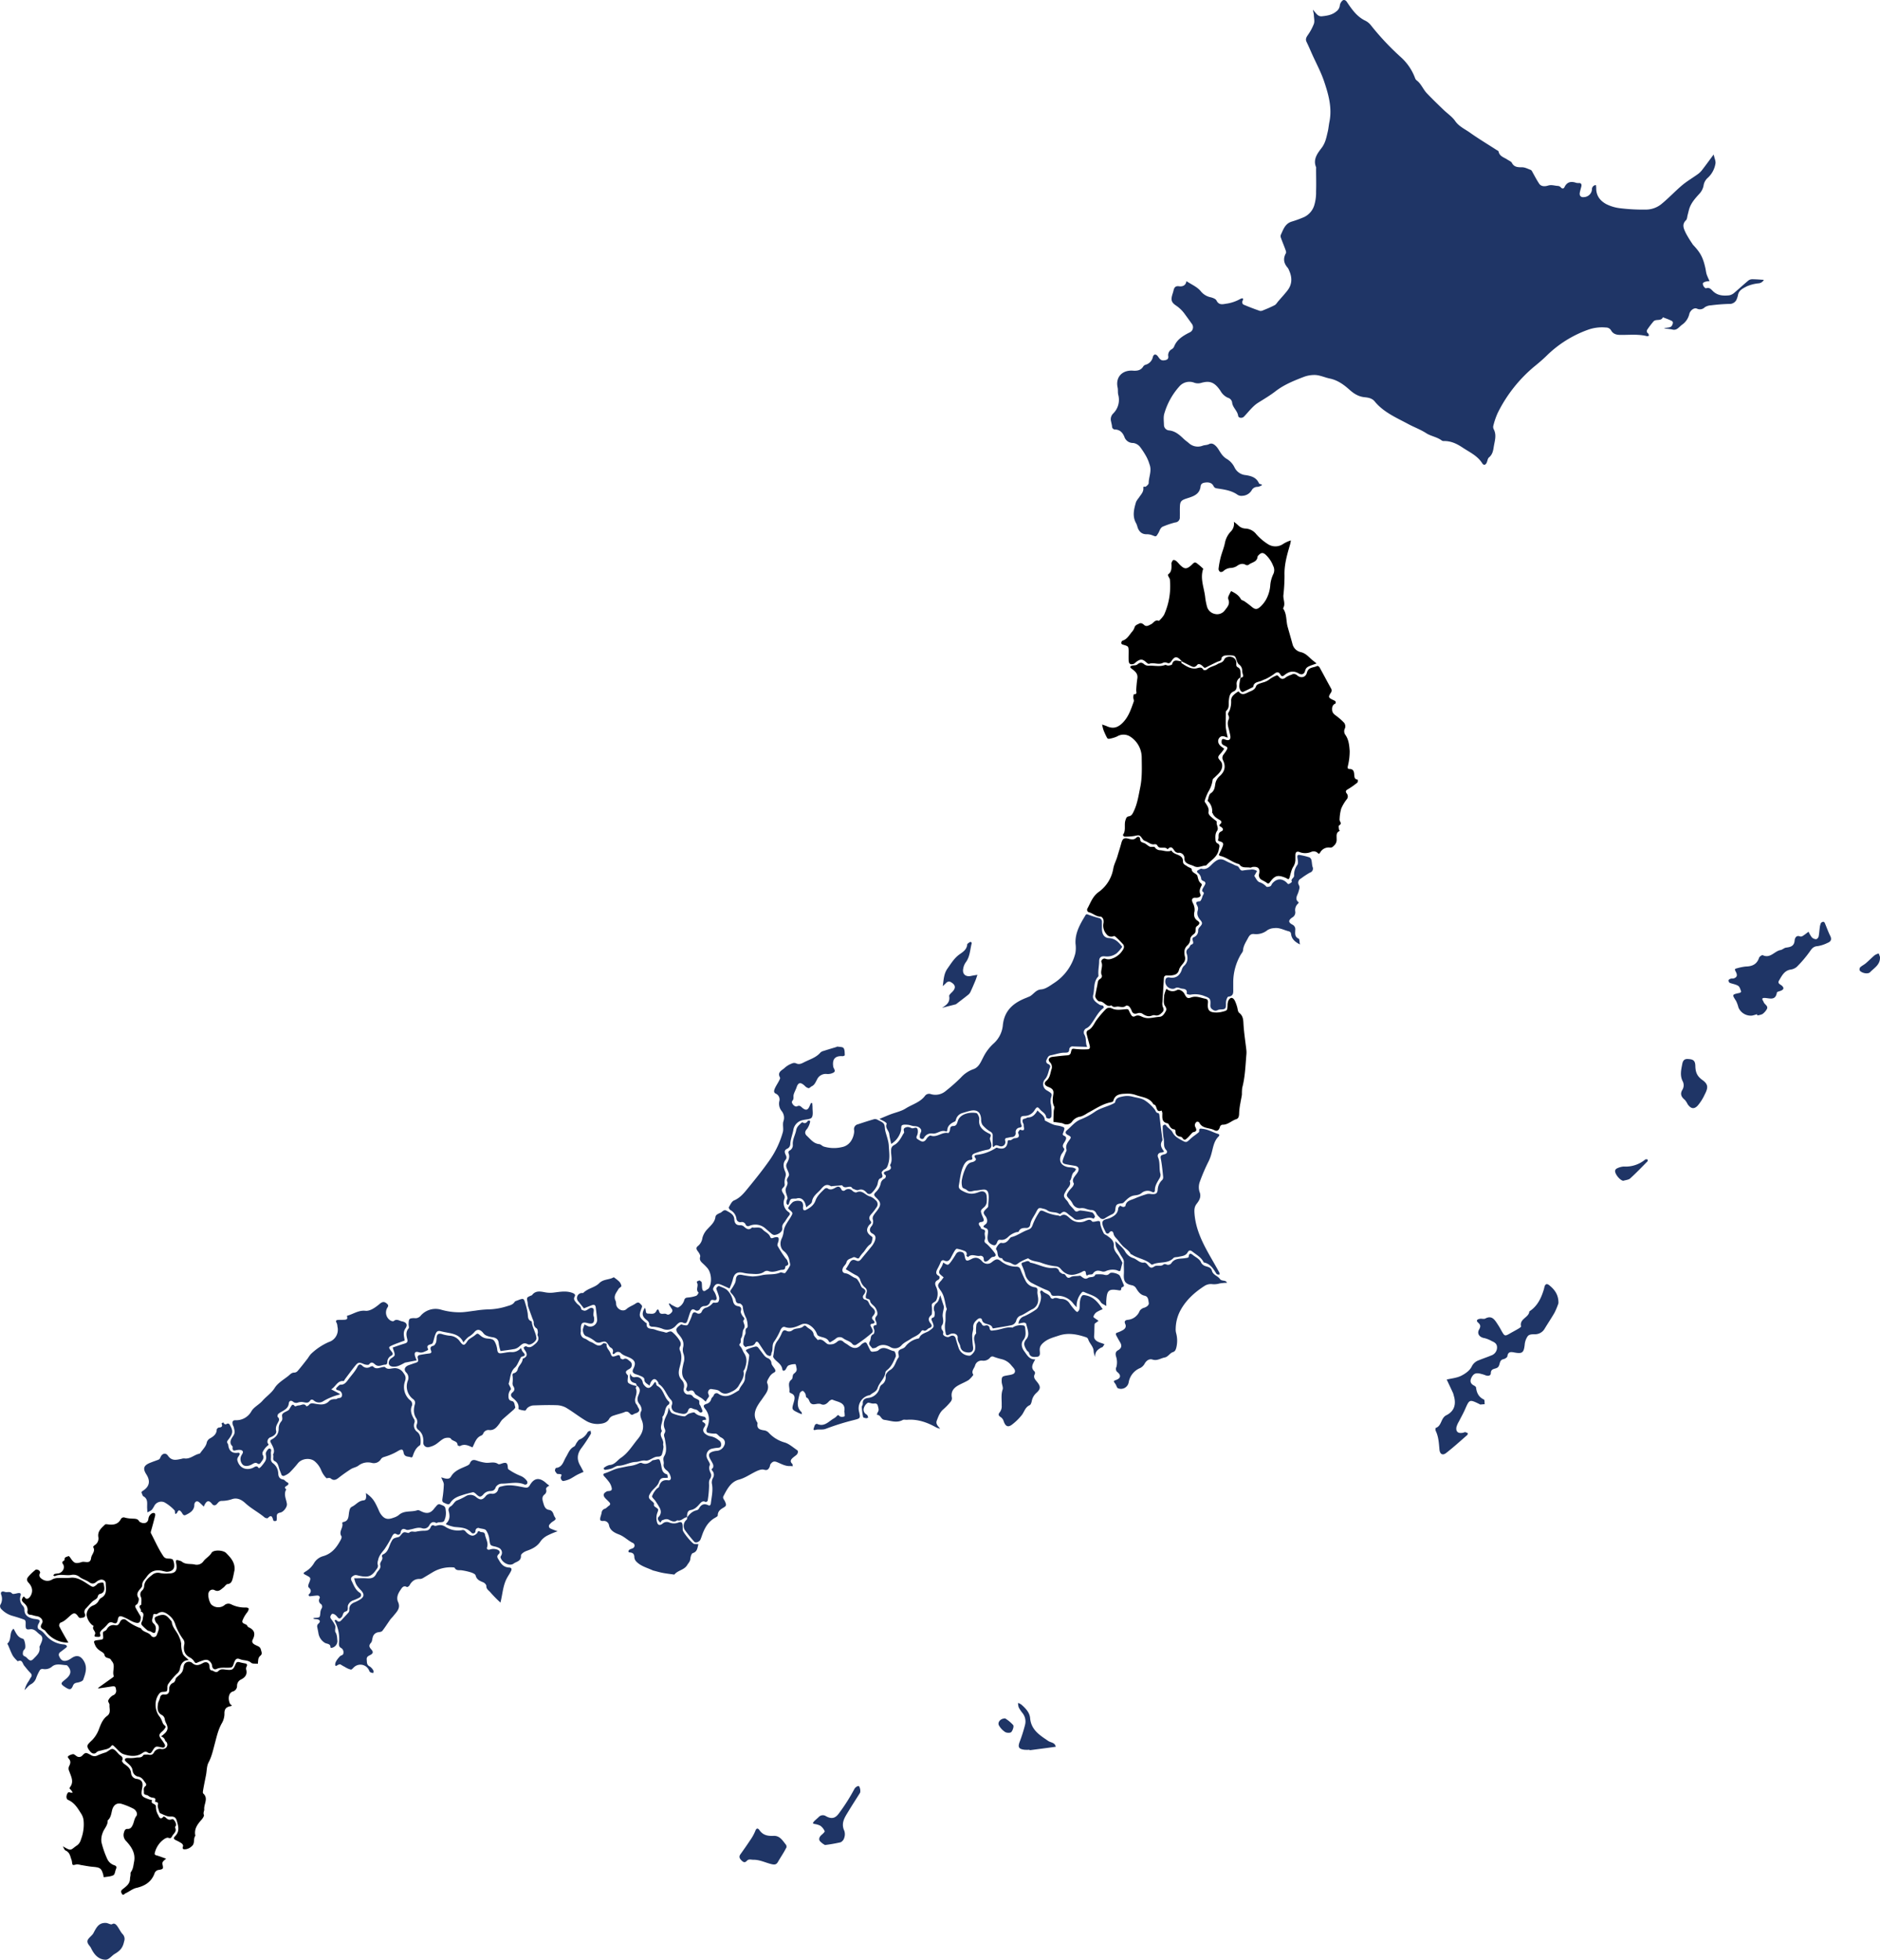 <?xml-stylesheet type="text/css" href="../../css/style.css" ?>

<svg id="Layer_1" data-name="Layer 1" xmlns="http://www.w3.org/2000/svg" viewBox="0 0 912.56 951.11" 
  xmlns:xlink="http://www.w3.org/1999/xlink">
  <defs>
    <style>
      .hokkaido {
        fill: #1f3566;
      }
    </style>
  </defs>
  <title>japan-full-map</title>
  <g>
    <a href="/shikoku.html" target="_top">
    <g id="tohoku-kids">

      <path class="hokkaido" d="M774.68,89.82a13.49,13.49,0,0,1,.13,1.4c-.06,3.7,1.8,6.18,4.94,7.88a20.34,20.34,0,0,0,7,2,90.45,90.45,0,0,0,12.08.62,12,12,0,0,0,8-3c3.27-2.71,6.16-5.79,9.36-8.54,2.42-2.09,5.22-3.71,7.83-5.58a9.84,9.84,0,0,0,2-1.86c1.86-2.39,3.64-4.85,5.8-7.76.39,1.87,1.11,3.27.86,4.47a11.91,11.91,0,0,1-3.65,6.79,6.25,6.25,0,0,0-2.12,3.88,8.1,8.1,0,0,1-1.81,3.69C823.12,96,821,98.2,820,101.26c-.3,1-.52,2-.79,3s-.25,2.07-.83,2.64c-2.18,2.11-1,4.2-.1,6.18a51.07,51.07,0,0,0,3.13,5.14,4,4,0,0,0,.39.59c3.61,3.81,4.86,6.18,6,11.33.22,1,.32,2.1.64,3.1a32.91,32.91,0,0,0,1.4,3.18,12.13,12.13,0,0,0-1.93.27c-.5.16-1.21.44-1.32.82a2.26,2.26,0,0,0,.46,1.57c.23.38.84.92,1.08.83,1.75-.63,2.54.66,3.55,1.59,2.19,2,4.89,2.12,7.61,1.85a5.09,5.09,0,0,0,2.5-1.21c2.34-2,4.56-4.06,6.89-6a3.06,3.06,0,0,1,1.81-.61c1.87,0,3.75.17,5.69.28a3.15,3.15,0,0,1-2.5,1.69,19.12,19.12,0,0,0-5.79,1.48c-1.72.92-3.85,1.82-4.27,4.23a9,9,0,0,1-.5,1.68,3.65,3.65,0,0,1-3.77,2.61,87.45,87.45,0,0,0-8.84.69,6,6,0,0,0-3,.94,3.3,3.3,0,0,1-3.85.64c-1.39-.57-3.23.92-3.65,2.59a8.71,8.71,0,0,1-3.56,5.26c-1.57,1.12-2.49,3-4.89,2.26a27.12,27.12,0,0,0-3.89-.42c1.72-.71,3.28-.14,4-1.63.42-.9.62-1.66-.28-2.12-1.34-.69-2.8-1.16-4.2-1.72-.92,2.06-3.38.68-4.56,2a42.6,42.6,0,0,0-3,3.94,1.29,1.29,0,0,0,.35,1.87c.27.24.32.73.47,1.11-.34.09-.71.33-1,.25-4.34-1.12-8.75-.53-13.13-.63-1.74,0-3.34-.5-4.25-2.11a2.87,2.87,0,0,0-2.62-1.47,20.24,20.24,0,0,0-8.76,1.14,55.23,55.23,0,0,0-19.51,12.12c-2,2-4.2,3.87-6.42,5.67A69.4,69.4,0,0,0,727,200.41a35.77,35.77,0,0,0-2.16,6.33,2.54,2.54,0,0,0,.27,1.69c1.47,2.88.36,5.74-.06,8.57-.27,1.81-.64,3.67-2.3,5-.64.52-.71,1.71-1.11,2.56-.53,1.16-1.45,1.4-2.15.3-2.33-3.7-6.1-5.35-9.55-7.64-2.92-1.94-5.67-3.21-9.09-3.17a1.69,1.69,0,0,1-1-.25c-2.28-1.73-5.28-2.09-7.53-3.54-2.82-1.83-5.9-2.91-8.78-4.47-5.79-3.11-12-5.72-16.29-11-1.29-1.56-3.19-1.83-4.82-2-3.08-.29-5.33-1.79-7.48-3.72-2.76-2.47-5.71-4.57-9.46-5.35-2.4-.5-4.74-1.63-7.14-1.73a14.72,14.72,0,0,0-5.67,1c-4.71,1.82-9.44,3.73-13.51,6.88-2.7,2.09-5.64,3.81-8.53,5.63-2.63,1.66-4.59,4.41-6.82,6.71-.85.88-2.66.74-2.82-.42-.35-2.5-2.74-4-2.94-6.57a2.87,2.87,0,0,0-2.1-2.2,7.72,7.72,0,0,1-3.53-3.31c-2.89-4.3-5.21-5-9.2-3.93a5.51,5.51,0,0,1-3.43,0,6.48,6.48,0,0,0-7.42,1.86,33.78,33.78,0,0,0-7.19,13c-.55,1.74-.23,3.78-.2,5.69a2.68,2.68,0,0,0,2.56,2.57c3.08.36,5.1,2.27,7.17,4.23.69.65,1.48,1.2,2.21,1.8a6.45,6.45,0,0,0,6.85,1.38c1-.36,2.15-.26,3-.72,1.51-.78,2.61.12,3.42.9,1.11,1.08,1.77,2.62,2.73,3.87a8.36,8.36,0,0,0,2.25,2.19,9.8,9.8,0,0,1,4.08,4.33,6.61,6.61,0,0,0,5.33,3.7c2.82.43,5.25,1.12,6.53,4,.1.24.59.35.92.45.89.26.48.51,0,.72a4.53,4.53,0,0,1-1.65.55,3.1,3.1,0,0,0-2.88,1.77,5.58,5.58,0,0,1-4.43,2.56,3.61,3.61,0,0,1-2.32-.47c-2.91-2.09-6.3-2.55-9.68-3.07-.86-.13-1.5-.19-2-1.13-.86-1.81-2.56-2-4.3-1.73-1,.14-1.85.59-2,1.74-.43,4.17-3.85,5-6.92,6-2.22.76-3,1.25-3.11,3.6-.1,1.78,0,3.58-.06,5.37a2.37,2.37,0,0,1-2.25,2.62,41.29,41.29,0,0,0-5.69,1.9c-1.59.53-1.79,2.12-2.51,3.29-1.12,1.85-1,1.81-3,1a7.21,7.21,0,0,0-2.74-.46c-2.24,0-3.5-1.23-4.26-3.16a13.16,13.16,0,0,0-.67-2c-2.07-3.5-1.16-7-.12-10.53a10.47,10.47,0,0,1,1.37-2.05c.92-1.49,2.37-2.73,2.16-4.76-.1-1,.78-.38,1.09-.57.64-.41,1.5-1.16,1.51-1.78,0-3,1.64-5.89.39-9.09a19.57,19.57,0,0,0-1.58-3.83,39.87,39.87,0,0,0-3.08-4.72,5.2,5.2,0,0,0-3.25-1.81,4.35,4.35,0,0,1-4.31-3.06c-.84-2-2.13-3.34-4.37-3.48a1.46,1.46,0,0,1-1.59-1.49c-.09-.81-.32-1.6-.47-2.41a3.92,3.92,0,0,1,1-3.84,9.3,9.3,0,0,0,2.49-9.09c-.29-1.13-.06-2.39-.31-3.54-1-4.48,1.57-7.94,6.14-8.2a7.63,7.63,0,0,1,1.07,0c2.1.16,4.05,0,5.27-2.09a2.12,2.12,0,0,1,1.15-.78,4.92,4.92,0,0,0,3.45-3.66c.41-1.58,1.5-1.72,2.51-.33.8,1.11,1.35,2.08,3,1.86,1.25-.16,2.12-.49,2-1.89a3.25,3.25,0,0,1,1.77-3.55A2.83,2.83,0,0,0,570,168c1.31-3.16,4-4.85,6.81-6.34a8.27,8.27,0,0,0,1.25-.67,2.76,2.76,0,0,0,.51-3.76c-1.1-1.54-2.2-3.07-3.32-4.59a16.83,16.83,0,0,0-4.25-4.25c-2.45-1.6-2.76-2.81-1.85-5.7.18-.57.36-1.13.49-1.71.32-1.42.92-2.3,2.65-2.05s3.3-.36,3.61-2.48c2.41,1.62,5.32,2.81,7,4.95a8.29,8.29,0,0,0,4.86,2.9c1,.28,2.34.75,2.72,1.53,1.29,2.63,3.41,1.7,5.28,1.49a19.58,19.58,0,0,0,6.28-2.23c1.11-.54,1.7-.4,1.14.86A1.37,1.37,0,0,0,604,148c2.5,1.06,5,2,7.59,2.9a2.77,2.77,0,0,0,1.65-.35,59.88,59.88,0,0,0,5.49-2.44c.75-.41,1.23-1.34,1.83-2,1.46-1.7,3-3.34,4.37-5.12,2.34-3,2.35-6.33.81-9.72a5.17,5.17,0,0,0-.65-1.26c-1.93-2.18-2.39-4.46-.9-7.12.28-.52-.17-1.53-.43-2.25-.64-1.76-1.39-3.48-2-5.24a2,2,0,0,1-.05-1.41c1.22-2.63,2.09-5.53,5.41-6.48a52.61,52.61,0,0,0,5.93-2.17,9.37,9.37,0,0,0,4.91-5.76,21.58,21.58,0,0,0,.87-6.65c.12-3.69,0-7.39,0-11.08a1.87,1.87,0,0,0,0-.71c-1.61-3.78.71-6.76,2.63-9.27s2.35-5.09,3-7.8c.4-1.6.51-3.26.84-4.88,1.4-6.86-.44-13.37-2.58-19.71-1.54-4.57-3.88-8.86-5.86-13.28-.87-1.95-1.7-3.92-2.64-5.83-.62-1.27-.2-2.16.54-3.25a25.33,25.33,0,0,0,3-5.54c.44-1.23.06-2.77,0-4.16,0-.68-.23-1.35-.47-2.71,1.57,1.69,2.31,3.42,4.44,3.19,2.51-.27,4.93-.65,6.91-2.35a4.11,4.11,0,0,0,1.73-3A3.91,3.91,0,0,1,651.49.43c.69-.76,1.65-.45,2.26.46,2.36,3.52,4.74,7,8.67,9A8.18,8.18,0,0,1,665.23,12a127.9,127.9,0,0,0,14.52,15.54,25.64,25.64,0,0,1,7.1,10.27,2.46,2.46,0,0,0,.77,1.18c2.24,1.65,3.14,4.36,5,6.3,2.61,2.75,5.35,5.38,8.08,8,1.87,1.82,4.18,3.33,5.63,5.43,1.88,2.7,4.73,3.9,7.19,5.66,4.14,2.94,8.52,5.56,12.79,8.32.39.25,1,.48,1.1.81.45,2.4,2.64,2.84,4.25,3.93.78.53,1.88.92,2.25,1.66,1.06,2.11,3.1,2.08,4.77,2.08s2.9.78,4.3,1.26c.44.15.75.81,1,1.29,1,1.8,2,3.7,3.14,5.42,1,1.52,3,1.33,4.29.92,1.72-.53,3.19.09,4.76.16a2.16,2.16,0,0,1,1.46.7c.69.85,1.45.56,1.73,0,1.26-2.74,3.28-3.05,5.84-2.17a6,6,0,0,0,1.42.07c1,.09,1.11.76,1,1.53-.23,1-.56,2-.77,3.07-.33,1.65.61,2.51,2.24,2.21a4,4,0,0,0,3.65-3.72A2,2,0,0,1,774.68,89.82Z"/>
  
      <path class="Tohoku" d="M566.2,479.88a4.35,4.35,0,0,0,5.15.61c1.12-.53,2.91.58,3.59,1.87,1,1.91,1.45,2.4,3.2,1.75,2.5-.92,4.62.16,6.9.61,1.23.24,1.4.95,1.29,2.08-.33,3.48.6,4.56,4,4.61a11.87,11.87,0,0,0,3.14-.41c2.3-.59,2.26-.64,2.39-3a6,6,0,0,1,.41-2.37c.92-1.76,2.14-1.74,3.1,0a18.23,18.23,0,0,1,1.08,2.89c.35,1,.34,2.44,1,3,2.29,1.73,2,4,2.2,6.43.28,3.88.89,7.73,1.33,11.6a11.6,11.6,0,0,1,0,2.5c-.45,5.33-.61,10.69-2,15.91a24.23,24.23,0,0,0-.15,3.21c-.17,1.38-.52,2.75-.73,4.13a32.44,32.44,0,0,0-.62,4.87c0,1.32-.2,2.66-1.38,3-2.25.71-4,2.66-6.48,2.69a1.42,1.42,0,0,0-1.49,1.18c-.52,1.58-1.34,2.19-2.73,1.45-2.41-1.28-5.85-.59-7.31-3.74a1.28,1.28,0,0,0-1.24-.29,2.36,2.36,0,0,0-.85,1.33,2.29,2.29,0,0,0,.3,1.35c.59,1.19.63,2-1,2.31-.57.12-1,.86-1.52,1.34a14.21,14.21,0,0,1-2.21,2.18c-1.25.78-1.4-1.11-2.4-1.24-1.58-.21-2.67-.92-2.57-2.77,0-.28-.32-.82-.53-.83-1.57-.11-2.16-1.27-2.78-2.42-.11-.21-.31-.47-.5-.5-3-.56-2.6-2.81-2.58-4.93a4.44,4.44,0,0,0-.39-1.31c-3.08,1.38-1.89-2.91-3.91-2.94-1.81-3.38-5.44-3.44-8.47-4.54a11.78,11.78,0,0,0-4.51-.7c-2.66.13-5.61,0-6.55,3.55-.08.29-.7.55-1.1.62-4.28.81-7.74,3.35-11.48,5.29a13.11,13.11,0,0,1-3.14,1.64,6,6,0,0,0-4.36,2.59,3.34,3.34,0,0,1-3.85,1,6.31,6.31,0,0,0-1-.4c-1.37-.22-2.75-.4-4.12-.59,0-1.71.07-3.42.15-5.13,0-.8.51-1.76.21-2.37-.95-1.92-.75-3.8-.42-5.78s-.27-2.87-2.41-3.68c-1.8-.69-2.3-1.83-.92-3,1.72-1.49,1.85-3.52,2.4-5.38a3.27,3.27,0,0,0-.69-3.59c-1.17-1.17-.49-2.42,1.22-2.63,2.34-.29,4.69-.57,7.05-.74,1.08-.08,1.67-.31,1.93-1.55.4-1.86.54-1.72,2.49-1.5a39.79,39.79,0,0,0,5.35.13c1.26,0,1.56-.59,1.22-1.95-.49-1.93-1.07-3.83-1.5-5.77a1.64,1.64,0,0,1,.51-1.41c2.38-1,3.09-3.39,4.46-5.23a51.48,51.48,0,0,1,4.12-4.85c1-1.06,1.93-1.26,3.6-.49s4.07.44,6.11.25c.92-.08,1.45-.19,1.81.75a12.33,12.33,0,0,0,.8,1.58c.49.89,1,1.63,2.24,1s2.24-.18,3.38.34a7,7,0,0,0,3,.64c1.75-.06,3.49-.51,5.24-.62,1.58-.09,2.23-1.17,2.93-2.29s.73-1.75-.15-3.06-.46-3.36-.37-5.08A14.5,14.5,0,0,1,566.2,479.88Z"/>
      <path class="hokkaido" d="M410.54,616c.59-1,1.23-1.92,1.77-2.93.77-1.45,1.66-2,3.2-1.31,1.32.6,1.92.06,2.63-.82,1.53-1.9,3.12-3.75,4.64-5.66a11.19,11.19,0,0,0,1.72-2.64c.59-1.5,1-2.95-1.09-4-1.33-.66-1.52-2.1-.52-3.37a3.45,3.45,0,0,0,.72-3.58,2.75,2.75,0,0,1,.48-1.9c.54-.91,1.29-1.7,1.91-2.58,1.76-2.48,1.64-3.65-.57-5.82-1.35-1.32-1.46-1.62-.29-2.86a8.09,8.09,0,0,0,2.39-4.25,3.24,3.24,0,0,1,2-2.35,1.85,1.85,0,0,0,.45-1.45c-2.1-1.47-.16-1.95.67-2.23,1.52-.53,2.4-1.1,1.34-2.76,1.41-2.19.49-4.57.54-6.87,0-1.25.16-2.18,1.51-2.9,2.15-1.15,3.24-3.36,4.43-5.42.12-.2.35-.39.37-.6.08-.89-.8-1.9.79-2.52,1.19-.47,2,0,2.93.37s2.48-1.12,2.9.74a4.87,4.87,0,0,1-.39,2.95c-.52,1.12,0,1.46.8,1.93,1,.6,2,1.36,3.16.41.53-.43.8-1.16,1.3-1.64s1.09-.92,1.43-.8c3.09,1.15,5.57-2,8.61-1.2a3.17,3.17,0,0,0,.78-1.66c.06-1.14.33-1.76,1.62-1.79,1.48,0,1.78-1.23,2.16-2.44,1.13-3.64,6.15-4.42,9-3.84.35.07.7.58.87,1a4,4,0,0,1,.55,2c-.53,3.47,1.59,5.28,4.19,6.65,1.08.57,1.83.63,1.1,2.21-.39.85.48,2.2.55,3.34a2.1,2.1,0,0,1-1.84,2.56,38,38,0,0,0-5.43,1.5c-1.16.41-2.68.79-1.88,2.71.06.15-.36.74-.57.74-2.51,0-3.54,2.18-4.18,3.79-1.06,2.69-1.33,5.7-1.86,8.59-.22,1.19.36,1.9,1.46,2.52,3.14,1.74,5.06,2,8.32.71,2.2-.86,3.69.08,3.75,2.41a12.4,12.4,0,0,1-.05,2.86,3.83,3.83,0,0,1-1.12,2c-1.86,1.62-1.94,1.67-1.19,3.77.16.44.37.87.55,1.3.45,1.07.85,2.05-1,2.24-1.1.12-1.31.87-.67,1.8.2.29.55.57.58.88.09,1.28,2.58.35,2,2.36-.3,1,.41,2.4,0,3.38-.57,1.5.4,1.72,1.17,2.45a28.56,28.56,0,0,1,3.71,4.28c.49.69.66,1.62-1,1.76-.88.08-1.61,1.31-2.5,1.87s-1.86.83-1.93-.81a1.5,1.5,0,0,0-1.91-1.56c-1.89.29-4-1.28-5.71.62,0,0-.88-.64-.84-.72a1.55,1.55,0,0,0-.91-2.3,16.1,16.1,0,0,0-3.69-1.06c-.27-.05-.74.54-1,.92-.62,1-1.18,2.06-1.72,3.12-.75,1.45-1.56,2.56-3.49,1.63-.62-.29-1.33,0-1.66.91a32.65,32.65,0,0,1-1.55,3.21c-.76,1.43-1,2.67.86,3.48.18.08.24.75.15,1.08a1.46,1.46,0,0,1-.72.77c-1.77.84-1.55,2.13-.86,3.54a7.67,7.67,0,0,1,.07,6.16c-.44,1.33-2.48,1.14-2.22,2.92a20.14,20.14,0,0,1,.05,3.56,1.36,1.36,0,0,1-.4,1c-1.6,1.28-1.34,2.64-.2,4,.92,1.1.36,1.89-.64,2.18s-1.62,1.93-3.08,1.08c-.15-.09-.72.24-.88.51-1.17,2-3.36,2.48-5.06,3.67-1.52,1.06-3.23,1.68-4.58,3.2a4.21,4.21,0,0,1-5.39.75c-2-1.11-4.45-1.57-6.69.14-.54.41-2,.61-2.14.36-.6-1-2.05-1.66-1.05-3.33.63-1.07,0-2.76,1.74-3.43.34-.13.53-1.33.39-1.94-.26-1.13-1.13-2.32,1-2.44a2.76,2.76,0,0,0,0-1.43c-.5-1.09-.93-1.86.15-3.07.92-1-.06-3.55-1.25-4.7-.74-.71-1.79-1.51-1.88-2.36-.17-1.57-2.12-.81-2.16-1.95s.5-2,.55-3.06a2.13,2.13,0,0,0-.74-1.52,7.47,7.47,0,0,1-2.48-3.8,3.5,3.5,0,0,0-2-2.28C413.93,618.12,412.29,617,410.54,616Z"/>
      <path class="hokkaido" d="M544.74,459.51a18.38,18.38,0,0,1-2.65,3.11,7.75,7.75,0,0,1-5.7,1.54c-1.88-.21-2.84.49-2.85,2.27,0,2.2-.55,4.36-.37,6.56,0,.32.09.77-.08.95-2.42,2.55-1.69,6-2.46,9-.57,2.26,1.42,3.58,3.13,4.69.47.31,1.17.24,1.66.52.23.13.41.92.3,1-2.77,2-4.07,5.2-6.08,7.8a6.1,6.1,0,0,1-2.06,2,2.22,2.22,0,0,0-1.18,3.25c1.1,1.94.35,4.07,1.33,5.9l-6.82-.23a1.59,1.59,0,0,0-1.9,1.6c-.15,1.5-1,1.41-2.39,1.44-2.2,0-4.37.86-6.58,1.26-1.31.23-1.56,1.29-2.05,2.22a1.39,1.39,0,0,0,.82,2c.82.4,1.16,1,.86,1.67-.85,1.93-.92,4.13-2.5,5.82a3.5,3.5,0,0,0,1.07,5.38c2.34,1.4,2.56,1.57,1.93,3.47a6.27,6.27,0,0,0,0,3.41,26.22,26.22,0,0,1,.21,5.68c0,.38-.63,1-1.05,1.06s-1.46-.27-1.48-.49c-.16-2-1.94-2.65-3-3.9-1.15-1.42-1.51-1.43-2.58.18a5.72,5.72,0,0,1-4.89,2.93c-1.82.06-2,.4-2,2.17a5.34,5.34,0,0,0,.36,2.07c.43.94.12,1.22-.78,1.42a2.12,2.12,0,0,0-1.94,2.47,1.84,1.84,0,0,1-1.81,2.12c-.81,0-1.61.3-2.42.41s-1.06.46-.87,1.41a2.06,2.06,0,0,1-2.14,2.69c-1.19-.07-2.43-1.34-3.43.36-.16-.14-.47-.28-.48-.42,0-1.67-.06-3.33,0-5a2.13,2.13,0,0,0-1.33-2.18,14.82,14.82,0,0,1-3.64-3.16,4.69,4.69,0,0,1-.66-2.65c-.14-3.58-2-5-5.4-4.17-1.25.31-2.49.68-3.72,1.07a4.44,4.44,0,0,0-3,2.83c-.15.44-.27,1.11-.59,1.25-2,.88-3.65,2-3.74,4.44,0,.16-.42.47-.52.43-2.37-1.08-4.24,1.18-6.47,1a4,4,0,0,0-4.25,2,1,1,0,0,1-1.47.49c-.91-.43-.55-1-.56-1.66,0-1.1,1.35-2,.2-3.31-.94-1.05-2-1.07-3.21-1.16-.93-.08-1.82-.54-2.75-.61s-2.24-.24-2.93.25c-.53.38-.28,1.75-.52,2.64a10.54,10.54,0,0,1-4.72,6.39c-.35-1.72-.78-3.24-.94-4.79-.18-1.72-2.18-3-1.23-5,.08-.15-.52-.71-.89-.94-.68-.44-1.43-.77-2.66-1.41,2-.82,3.54-1.5,5.11-2.11,2.54-1,5.35-1.52,7.6-2.94,3.14-2,7-2.95,9.38-6.1a2.48,2.48,0,0,1,2.88-.89,7.69,7.69,0,0,0,7.26-1.55A83.66,83.66,0,0,0,466.4,523a14.88,14.88,0,0,1,5.83-4c2.88-.88,3.8-3.51,5-5.77a22.43,22.43,0,0,1,5.32-7,13.61,13.61,0,0,0,4.25-8.8c.81-7.33,5.45-10.91,11.67-13.27.22-.09.43-.22.65-.29,2.35-.71,3.29-3.45,6.25-3.68,2.17-.16,4.33-1.81,6.29-3.1a24.25,24.25,0,0,0,10.31-14.4,15,15,0,0,0,.1-4.64c-.3-5.29,2.23-9.56,4.82-13.84.44-.73.79-.5,1.39-.28,1.65.6,3.32,1.15,5,1.6a1.84,1.84,0,0,1,1.61,2c0,.95,0,1.9,0,2.85-.06,2.79.92,4.78,3.42,4.9C541.41,455.51,543,457.31,544.74,459.51Z"/>
      <path class="hokkaido" d="M360.88,650.59a8.68,8.68,0,0,1,.79-2.89c.64-1.06-.4-2.51,1-3.3.25-.14.29-.88.23-1.32a11.81,11.81,0,0,0-.68-3.39,14.65,14.65,0,0,1-1.67-5.46c0-.6-1.05-1.65-1.59-1.63-1.56,0-1.75-.84-1.93-2a10.19,10.19,0,0,0-1.91-2.82c-.59-.53-.86-1.08-.29-1.84a18.28,18.28,0,0,0,1.51-2.37,5.92,5.92,0,0,0,.82-2.23c.13-2.1.92-2.9,2.9-2.6a39,39,0,0,0,5.21.77,23.32,23.32,0,0,0,4.88-.68c2.87-.58,5.91,0,8.7-1.28.34-.16.89.17,1.35.25s.84.17.95,0a19.66,19.66,0,0,0,2.31-3.53c.27-.61-.14-1.53-.25-2.31a7.51,7.51,0,0,0-2.82-4.83c-1.77-1.47-1.93-4.19-.84-6.26a10.53,10.53,0,0,0,.84-3.32c.37-2.69,2.13-4.65,3.42-6.87,1.16-2,1.17-2-.66-3.6-.25-.23-.65-.7-.59-.79a10.16,10.16,0,0,1,2.35-2.94,5,5,0,0,1,3.29-.48c1.34.23,1.75,1.3,1.59,3-.12,1.29.4,1.86,1.4,1.35,2-1,3.88-2.32,4.67-4.59s2.71-4,4.45-5.68a1.39,1.39,0,0,1,1.3-.26c1.45,1.11,2.72.39,3.95-.3s2.14-.64,2.81.81a1.13,1.13,0,0,0,1.79.48,2.64,2.64,0,0,1,3.67.32c.48.45,1.49.9,1.94.68,2.85-1.38,4.31,1.54,6.56,2a6.79,6.79,0,0,1,2.56,1.7,2.49,2.49,0,0,1,.44,3.76,24.6,24.6,0,0,1-2.14,2.82c-1.06,1.14-1.79,2.19-.59,3.68.82,1-.32,1.41-.77,2-1.33,1.8-1.25,3.27.28,4.69.5.47,1.47,1,1.43,1.36-.14,1.14-.36,2.67-1.14,3.22-1.43,1-2.14,2.41-3.14,3.69a15.74,15.74,0,0,0-2.09,2.67c-.69,1.39-2-.65-3.12,0s-2.77.68-3.2,2.47c-.2.82-1,1.46-1.49,2.23-.85,1.47-.54,2.81,1,3,2,.28,3.21,1.8,5,2.39.74.25,1.26,1.3,1.76,2.07s.8,2.26,1.58,2.68c1.91,1,1.51,2,.52,3.35a1.4,1.4,0,0,0,.73,2.31c1.5.29,1.64,1.4,2.18,2.38a6.45,6.45,0,0,0,1.34,1.52c1.56,1.43,1.68,2.38.24,4.07-.78.92-.33,1.45.29,2.11.81.87.66,1.45-.6,1.6-.72.08-1.09.45-.75,1.19a14.57,14.57,0,0,1,.94,1.9,1.39,1.39,0,0,1-.23,1.24,68.87,68.87,0,0,1-7.72,5.84,1.39,1.39,0,0,1-1.84-.27c-1.15-1.48-3-1.73-4.39-2.74a2.88,2.88,0,0,0-3.91.24,21.87,21.87,0,0,1-2.06,1.32c-.43.29-.8.48-1.11-.14-.92-1.85-3-1.85-4.51-2.46-.72-.28-.93-.37-1.25-1.06a8.6,8.6,0,0,0-3.8-4.48,4.27,4.27,0,0,0-4-.13c-2.45,1.11-4.88,2.17-7.68,1.17-1.09-.38-1.73.44-2.21,1.35a32.6,32.6,0,0,1-3,5.55c-1.41,1.74-.47,3.8-1.34,5.54-.29.57.09,1.63-1,1.56a2.65,2.65,0,0,1-1.71-1c-1.26-1.69-2.36-3.49-3.55-5.23-.47-.68-1.15-1.06-1.62-.08-1,2-3.19,1.14-4.66,2-.14.09-.89-.57-1.1-1S360.82,651.92,360.88,650.59Z"/>
      <path class="hokkaido" d="M132.53,705.9c1.16-1.91-.11-3.87-1.13-5.81-.38-.74-.15-1.14.38-1.42,2.32-1.2,3.61-2.87,3.49-5.67a5.45,5.45,0,0,1,1.33-3.23c1-1.2-.12-2.62.52-3.51s2-1.18,2.92-1.87c.44-.33.63-1,1-1.47.52-.8.93-1.9,2.06-.44.18.22,1.26-.38,1.92-.38,1.23,0,2.65-1.33,3.72.43a2.32,2.32,0,0,0,1.14-.57c.85-1.18,1.89-.9,3-.69,2.53.45,5,.87,7.06-1.47a3.8,3.8,0,0,1,1.9-.71c.56-.13,1.32.08,1.71-.23.77-.61,2.32,0,2.44-1.6a2.22,2.22,0,0,0-2-2.53c-1.08-.3-1-.89-.34-1.5s1.12-1.21,1.67-1.19c2,.07,2.92-1.44,3.86-2.67,1.48-2,3.2-3.75,4.31-6,.42-.84,1.18-1.79,2.45-.46a3.08,3.08,0,0,0,3.89.39c.34-.18,1-.34,1.19-.17,1.3,1.51,2.77.82,4.24.47.56-.13,1.43-.33,1.68-.05,1.22,1.28,2.62.62,3.92.52a4.88,4.88,0,0,1,4.82,2.05c1.08,1.44,1.55,2.32.9,4.27a8.38,8.38,0,0,0,2.4,9.12,2.38,2.38,0,0,1,.84,3.06c-.81,2.13,0,4.21,1.1,6.07a2,2,0,0,1,.24,1.9,3.8,3.8,0,0,0,1.37,4.4c1.55,1.27,1.69,3.13,1.63,5,0,.54-.06,1.34-.4,1.56-2,1.27-2.76,3.26-3.46,5.34-.08.23-.54.58-.64.53-1.31-.69-3.35.07-3.77-2.46-.31-1.82-1.14-1.63-3-.51a27.78,27.78,0,0,1-5.78,2.51c-.89.3-1.59.37-2.23,1.3a4,4,0,0,1-4.49,1.76A7.53,7.53,0,0,0,174,711.3c-1.05.83-2.59,1-3.75,1.76-2,1.28-4,2.7-5.89,4.17-1.24,1-2.42,1.48-3.76.36-.76-.65-2,0-2.15-.19a11.82,11.82,0,0,1-2.47-3.66,11.22,11.22,0,0,0-3-4.33c-2.24-2.1-6.48-1.63-8.39.78a53.08,53.08,0,0,1-4,4.48,8.29,8.29,0,0,1-2.39,1.46,1.08,1.08,0,0,1-1.68-.69c-.32-.88-.71-1.74-1-2.64-.42-1.43-.66-2.95-2.22-3.68C132.05,708.5,133,707.21,132.53,705.9Z"/>
      <path class="hokkaido" d="M309.15,672.52c-.19.42-.66,1-.54,1.23.83,1.78.06,3.4-.29,5.08a4.09,4.09,0,0,0,.16,2c.17.54.78,1,.93,1.5.29,1,1.67,2,.26,3.07-.62.47-1.51.56-2.17,1-1,.68-1.49-.13-2.06-.66a1.81,1.81,0,0,0-2.22-.41c-1.74.7-3.61,1.07-5.38,1.71a3.66,3.66,0,0,0-2,1.32c-1.16,2.34-3.48,2.61-5.44,2.74a10.81,10.81,0,0,1-5.73-1.4c-3.44-2-6.55-4.52-10-6.55a10.28,10.28,0,0,0-4.73-1.17c-3.74-.13-7.5,0-11.25.13a5.38,5.38,0,0,0-2.5,1.05c-.55.36-.89,1.44-1.35,1.45a10.75,10.75,0,0,1-3-.65c-.09,0-.18-.32-.16-.48.31-2.34-1.27-3.75-2.77-5-1.21-1-1-1.92-.25-2.58,1.33-1.11,1.26-2,.38-3.32a3,3,0,0,1-.22-1.58,14.28,14.28,0,0,0,0-3.13c-.18-.76,0-1.23.53-1.39a2.6,2.6,0,0,0,2-2.14c.51-1.71,2.34-2.87,2.36-4.9,2.85-1.1,2.12-2.77.76-4.59-.18-.25-.32-.88-.2-1,.34-.26,1-.57,1.21-.42,1.73,1,2.91,0,4.1-1,1.37-1.11,2.34-2.36,1.39-4.3-.2-.41.16-1.06.1-1.58s-.13-1.56-.53-1.79a3,3,0,0,1-1.45-3,5.4,5.4,0,0,0-.55-1.61c-.75-2.08-1.53-4.15-2.23-6.25a14.58,14.58,0,0,1-.2-1.76c-.52-2.4-.53-2.4,1.51-3.3.22-.09.52-.13.64-.29,1.92-2.6,4.71-1.58,7-1.24a13.39,13.39,0,0,0,3.64,0c3-.36,6-.95,9,.2,1.06.4,1.51.93,1.06,1.74-.79,1.43.11,2.14.82,3.09s2.22,1.44,2.34,3c0,.3.86.6,1.37.76a1.73,1.73,0,0,0,1-.13c1.16-.44,2.29-1.93,3.48-.87.53.47,0,2,.09,3.12,0,.46.28.91.32,1.38.18,2.51-.67,3.19-3.11,2.55s-3.21-.19-3.35,2.44c0,.6.05,1.2,0,1.79a2.79,2.79,0,0,0,2,3.29c1.06.42,1.95,1.32,3,1.67,1.85.6,3.54,3.07,5.82.68.25-.26,1.15,0,1.68.19.13,0-.06.8.05,1.18a5.54,5.54,0,0,0,.65,1.37,11.37,11.37,0,0,1,1.08,1.68c.75,2,.87,2.23,2.65,1.65,1.2-.39,2.11-1,2.28,1,0,.27,1.16.79,1.43.62,1.44-.89,2.28.29,3.12.89a2.18,2.18,0,0,1-.12,3.75c-1.34.81-2.61,1.31-.93,3,.25.25.17.91.12,1.37-.21,2.33-.24,2.38,1.79,3.29a18.35,18.35,0,0,0,2.69.72Z"/>
      <path class="hokkaido" d="M456.41,628.65c.52,1.61,1.06,3.28,1.59,4.94a2.75,2.75,0,0,1,.17,1c-.19,1.51-.77,3.06-.56,4.51s.56,2.92-.5,4.32a2.11,2.11,0,0,0,0,1.64c.24.7,1,1,.68,2.16-.26.89,1.46,1.86,2.6,1.67.45-.07.85-.45,1.3-.55a1.61,1.61,0,0,1,2.19,1.22c.46,1.57.95,3.13,1.45,4.68a5.62,5.62,0,0,0,5.36,3.72c.85-.1,2.53-2,2.62-3.1a8.51,8.51,0,0,0,0-2.14c-.29-1.87-1.1-3.76.45-5.5.16-.18,0-.64,0-1a20.17,20.17,0,0,1,.22-3.4c.14-.61.8-1.1,1.23-1.65.45.46,1.06.84,1.32,1.38.43.92.92,1,1.86.76a1.44,1.44,0,0,1,1.93,1.13c.29,1.85,1.22,1.3,2.54,1.18,2.9-.27,5.6-1.8,8.6-1.28a6.83,6.83,0,0,1,4.73-1.11c.81,0,1.34.24,1.42,1.18.17,2.06.67,4-.91,6-1.29,1.61-.72,3.8.43,5.33,1.35,1.8,2.45,4.17,5.38,4-1.08,2.1-2.52,3.92-.32,5.91a1.31,1.31,0,0,1,.11,1.22c-.85,1.48.05,2.54.85,3.5,2,2.43,2.18,3.58,0,5.58a7.06,7.06,0,0,0-2.29,3.89c-.16.78-.49,1.9-1.06,2.15-2.23,1-2.59,3.27-3.89,4.87a26.41,26.41,0,0,1-4.77,4.62c-1.95,1.44-3.15.71-4-1.86a3.58,3.58,0,0,0-1.42-1.87c-1.18-.69-1.18-1.5-.45-2.31a4.65,4.65,0,0,0,.95-3.31c.1-2.57-.42-5.15.47-7.75.36-1.07-.43-2.48-.46-3.74-.07-2.55.17-2.66,2.72-3.11,1.24-.22,3-.42,3.49-1.24.83-1.36-.66-2.54-1.55-3.64a8.42,8.42,0,0,0-4.71-3,33.91,33.91,0,0,1-3.72-1.12,1.42,1.42,0,0,0-1.88.4,4.18,4.18,0,0,1-3.82,1.43,3.24,3.24,0,0,0-3.48,2.47c-.49,1.44-2,2.68-.8,4.42a13.16,13.16,0,0,1-2.29,2.51c-1.57,1-3.37,1.67-5,2.59-2.31,1.29-3.75,3.07-3.14,6a2.56,2.56,0,0,1-.53,1.87,28.7,28.7,0,0,1-3.58,3.73c-1.75,1.46-2.42,3.48-3.2,5.45-.68,1.71.57,2.72,1.62,4a9.6,9.6,0,0,1-1.86-.59c-4.42-2.48-9-4.13-14.21-3.74-.71.05-1.56-.19-2.12.11-3,1.61-5.91.3-8.88-.07-1.71-.21-1.79-2.54-3.6-2.4a3.38,3.38,0,0,1,.32-1.24c.77-1,.42-1.88.14-3s-.74-1.36-1.7-1.3a4.8,4.8,0,0,1-1.07,0c-.77-.1-1.8-.6-2.25-.28a4.61,4.61,0,0,0-1.82,2.52,2.69,2.69,0,0,0,1.42,3.17c.38.19.49.92.73,1.41-.32.11-.67.36-1,.32-.53-.09-1.43-.26-1.49-.55a32.88,32.88,0,0,1-.66-4.85c0-.54.54-1.13.49-1.67-.15-1.89,1-2.55,2.52-2.77a6.36,6.36,0,0,0,5.66-4.89,2.81,2.81,0,0,1,.91-1.48,4.16,4.16,0,0,0,2-4.21c-.08-1,1.19-2.44,2.22-3,2.38-1.38,2.52-4.09,4-6,.68-.84-.8-2.47.43-3.59.85-.78,2.07-.65,2.94-1.78a10.39,10.39,0,0,1,5.43-3.7c.45-.13,1.19-.17,1.29-.45.9-2.32,3.37-2.4,5-3.61,2.15-1.57,2.39-1.73,1.41-4.14-.4-1-1.08-1.77.64-2.31.4-.12.65-2,.32-2.86a3.31,3.31,0,0,1,.82-3.85C455.87,631.45,455.86,629.94,456.41,628.65Z"/>
      <g>
        <path class="Tohoku" d="M591.61,414.91c.63-1.36,1.36-2.71,1.88-4.13s.24-2-1.5-2.48c-1.27-.32-.62-.81-.53-1.42.16-1.23-.35-2.61,1.31-3.36,1.28-.57,1-1.48,0-2.15-.56-.38-1.41-.56-.46-1.42s.59-1.5-.27-2c-1.41-.83-2.8-1.64-3.43-3.28,0-.09-.26-.16-.25-.22a6.59,6.59,0,0,0-2.2-5.78c.48-1.26.6-3.08,1.51-3.65,1.84-1.16,2-3,2.24-4.55a6.38,6.38,0,0,1,2.19-3.85c2.42-2.21,3-4.59,1.6-7.57a2.55,2.55,0,0,1,.23-2.87c.34-.49.73-.94,1.05-1.45,1.15-1.81,1.2-2-.72-2.9-.89-.43-1.33-.8-1.3-1.78.05-1.46.38-1.67,1.88-1.08s2.42.13,2.42-1.29a14.93,14.93,0,0,0-.46-2.42c-.37-2.05-1.45-4.05-.35-6.23a2.19,2.19,0,0,0-.12-1.73c-.55-1.05.1-1.53.49-2.39a11.76,11.76,0,0,0,.76-5.09,3.54,3.54,0,0,1,1.14-2.42,10.32,10.32,0,0,1,2.44-1.83s.15.09.21.16c1.49,2,3.24.87,4.72.17s3-1,3.65-2.94c.31-.88,2.1-1.35,3.31-1.74a8.31,8.31,0,0,0,3.13-1.5,14.7,14.7,0,0,1,3.53-1.93c.23-.1.81.26,1,.55,1.13,1.44,2.21,1.49,3.61.27a11.07,11.07,0,0,1,2.56-1.15,2.22,2.22,0,0,1,2.78.33c1.79,1.5,4.14,1,4.72-1.3.74-2.87,3.26-2.34,5-3.28.21-.12.94.32,1.13.67,1.89,3.39,3.68,6.84,5.58,10.23a1.84,1.84,0,0,1-.18,2.22c-1.25,2-1.09,2.27,1.06,3.34a4.22,4.22,0,0,1,1.24.68,1.34,1.34,0,0,1,.09,1.07c-1.49.61-1.78,1.78-1.68,3.2s1,2.05,2,2.81a28,28,0,0,1,3.86,3.41,2.88,2.88,0,0,1,.39,2.59,3,3,0,0,0,.27,3.35c1.6,2.36,1.81,5.12,2,7.74a30.28,30.28,0,0,1-.9,7.34c-.19,1,0,1.37.9,1.36,1.81,0,2.11,1.31,2.2,2.61s.09,2.43,1.74,2.56c0,.48.07,1.2-.19,1.41a37.25,37.25,0,0,1-4.21,3c-1,.61-2,1-.91,2.39a2.21,2.21,0,0,1-.16,2.87,20.72,20.72,0,0,0-2.57,4.36,21.37,21.37,0,0,0-.78,4.84,2.38,2.38,0,0,0,.2,1.38c.52.89.51,1.41-.51,2-.27.15-.08,1.23,0,1.88,0,.26.26.5.41.75-2,.75-1.51,2.46-1.55,4a3.73,3.73,0,0,1-1.2,3.06c-.83.79-1,1.13-2.33,1a4.68,4.68,0,0,0-4.4,2.3c-.61,1.06-.87.73-1.65,0a3.05,3.05,0,0,0-2.7-.21,7.43,7.43,0,0,1-5.83.07c-1.17-.41-1.84.05-1.91,1.3,0,.71,0,1.43,0,2.14a6.49,6.49,0,0,1-1,3.67c-1,1.55-1.29,3.5-1.84,5.29-.22.74-.51,1-1.21.52a7.26,7.26,0,0,0-1.29-.61c-3.32-1.23-4.71-.79-6.95,2.27-.51.7-.85,1-1.65.37s-1.62-.92-2.41-1.42a2.49,2.49,0,0,1-1.26-2.91c.57-2.52-.43-3.6-3-3.35-.46,0-.93.42-1.35.34-1.83-.35-4,.45-5.29-1.7-3.34-.74-5.91-3.26-9.26-4C592,415.34,591.85,415.1,591.61,414.91Z"/>
        <path class="Tohoku" d="M602.29,328.7a3.4,3.4,0,0,0-2,3.66c.09,1.19,0,2.59-1.45,3.2-2,.83-2.14,2.64-2.35,4.4s.37,3.57-1.22,5c-.33.3-.24,1.13-.25,1.71,0,2.15-.12,4.31,0,6.45a40.87,40.87,0,0,0,.94,4.82,3.54,3.54,0,0,1-.85-.19c-1.33-.63-2.59-.72-3.45.66s-.13,3.08,1.43,4.12c.38.25.73.55,1.16.88l-1.11,1.52c-.64.87-1.76,1.73-1.78,2.61s1.21,1.69,1.64,2.65a4,4,0,0,1,.18,2.29c-.43,2.1-2.08,3.36-3.52,4.76-.39.39-1,.79-1.05,1.26a14.44,14.44,0,0,1-2.14,5.86,25.16,25.16,0,0,0-1.65,4.14c-.22.71.19.91.48,1.4.74,1.23,1.63,2.34,1.33,4.14-.25,1.48,1.41,2.48,2.52,3.48.51.46,1.53,1,1.46,1.35-.32,1.52,1.14,3,.15,4.4s-.83,3-.75,4.49a2,2,0,0,0,.75,1.46c1.72.76,1.1,1.73.84,3.14-.7,3.75-4,5.2-6.11,7.69-2,0-3.9,1.48-6,.28a18.08,18.08,0,0,0-1.95-.71c-1.34-.55-2.57-1.07-2.62-2.94a2.59,2.59,0,0,0-3-2.77,2.24,2.24,0,0,1-1.54-.68c-1-1.17-1.71-3.21-3.64-1-1.19-1.82-4,.38-5-2a1.38,1.38,0,0,0-1.23-.5c-1.87.41-3.08-1.06-4.63-1.54a2.74,2.74,0,0,1-1.28-1c-1.43-2-1.51-2-3.91-1.48a25.88,25.88,0,0,1-4.9.33c-.25,0-.78-.77-.72-.85,1.61-2.14.48-4.76,1.22-7.06.32-1,.51-1.78,1.67-1.95,1.38-.22,1.85-1.35,2.37-2.43,1.77-3.67,2.33-7.67,3.14-11.6,1-4.81.77-9.7.72-14.56a12.07,12.07,0,0,0-5.33-9.92,6,6,0,0,0-6.66-.22,15.81,15.81,0,0,1-4,1.14,1.06,1.06,0,0,1-.84-.51,36.85,36.85,0,0,1-1.73-3.78,20,20,0,0,1-.65-2.67c.78.28,1.59.53,2.35.86,2.81,1.25,5,.79,7.37-1.45,3.11-3,4.26-6.78,5.63-10.56.2-.56-.21-1.32-.22-2a4.31,4.31,0,0,1,.27-1.55c1.89.07,1.06-1.2,1.13-2.08.14-1.88.29-3.76.57-5.62.37-2.48-1.35-3.58-2.94-4.82-.24-.19-.55-.58-.49-.79s.48-.47.78-.54c.88-.22,2-.07,2.63-.58,1.24-1.08,2.14-1.17,3.39-.06a3.4,3.4,0,0,0,2.27.64c2.58-.13,5.2.63,7.76-.34.44-.17,1.1.34,1.63.29s1.75-.27,1.84-.63c.63-2.47,2.32-1.78,3.92-1.5a5.51,5.51,0,0,0,.71.07l-.13-.12c0,.35-.08.91.11,1,2,1.33,4.12,2.78,6.68,2.6,1.41-.1,2.81-1.28,3.91.65.12.22,1.32.19,1.64-.13,1.49-1.43,3.58-1.62,5.2-2.65,1.09-.69,2.59-.63,3.3-2.32.45-1.08,2.36-1.61,3.82-1.06A2.89,2.89,0,0,1,600.1,322c-.05.86-.05,1.56,1,2a2.32,2.32,0,0,1,1,1.65,19.93,19.93,0,0,1,.06,3.19Z"/>
        <path class="Tohoku" d="M573.65,320.93c-2.31-2.54-3.35-2.62-5.09,0-.69,1-1.18,1.14-2.21.72a2.3,2.3,0,0,0-1.75,0c-2.21,1.27-4.61-.37-6.84.54-.3.13-1-.4-1.36-.75-1.78-1.6-2.73-1.7-4.64-.36-.54.38-1,1-1.6,1.17-1.47.46-2.25-.13-2.31-1.66s0-3.1,0-4.65c-.07-2.31-.09-2.29-2.93-3.11-.27-.08-.66-.47-.64-.68,0-.42.23-1.1.51-1.18,2.24-.67,3.26-2.61,4.58-4.23a6,6,0,0,0,1.29-2.09c.32-1.28,1.39-1.52,2.29-2s1.67,0,2.44.68c1.08,1,2.19.19,3.27-.32,1.27-.59,2-2.48,3.87-1.67a14.25,14.25,0,0,0,2.5-2.92,33.84,33.84,0,0,0,2.85-17c0-.65-.58-1.26-.83-1.91-.09-.23-.11-.69,0-.78,1.74-1.23,1.6-3,1.59-4.83a1.53,1.53,0,0,1,0-.71c.25-.5.47-1.2.89-1.37s1.06.2,1.48.51a15,15,0,0,1,1.46,1.52c2.45,2.5,3.42,2.58,5.9.38.71-.63,1.32-1.67,2.38-1a30.79,30.79,0,0,1,3.22,2.73c.07.05.08.22,0,.32-1.47,4.56.46,8.88,1,13.29a30.73,30.73,0,0,0,.92,4.85,4.93,4.93,0,0,0,3.68,3.51,4.62,4.62,0,0,0,5-1.76c1.31-1.66,2.59-3.07,1.64-5.37a2.29,2.29,0,0,1,.16-1.55,24.1,24.1,0,0,1,1.21-2.38c1.88.92,3.68,1.94,4.75,3.93.28.51,1.21.65,1.77,1.05,1.15.81,2.3,1.64,3.38,2.56,1.71,1.45,2.62,1.58,4.31.05a14.55,14.55,0,0,0,2.66-3.3,17.08,17.08,0,0,0,2.17-7.43,15.64,15.64,0,0,1,1.4-5,4.47,4.47,0,0,0,0-4.06,14.45,14.45,0,0,0-3.76-5.54c-1.11-.93-1.94-1-3,0-.34.33-.81.72-.85,1.12-.27,2.59-2.8,2.62-4.26,3.82a1.46,1.46,0,0,1-1.34.14c-1.72-1-3.07-.49-4.56.59a6.2,6.2,0,0,1-3,.85,5.75,5.75,0,0,0-3.5,1.58,1.68,1.68,0,0,1-1.49.33,1.81,1.81,0,0,1-.77-1.44,43,43,0,0,1,1-5.53c.62-2.4,1.62-4.7,2.1-7.11a11,11,0,0,1,2.89-5.56,5.29,5.29,0,0,0,1.44-4.68,22.51,22.51,0,0,1,2,1.61,5.23,5.23,0,0,0,3.77,1.68,7.06,7.06,0,0,1,5.1,2.73,26.15,26.15,0,0,0,5.64,4.81,6.63,6.63,0,0,0,7.43-.08,14.52,14.52,0,0,1,1.86-1c.6-.28,1.24-.49,1.87-.72a15.76,15.76,0,0,1-.33,1.82c-1.47,5-2.94,9.94-2.75,15.26a87.87,87.87,0,0,1-.55,9.57c-.15,2,1.11,4.12-.07,6.16a.39.39,0,0,0,0,.35c1.81,2.66,1.32,5.87,2.13,8.77s1.63,5.66,2.39,8.51a5.3,5.3,0,0,0,3.9,3.76c2.32.52,3.6,2,5.16,3.41.72.62,1.48,1.21,2.61,2.12-1.46.53-2.34.8-3.18,1.15-1.08.45-2,.87-2.37,2.33-.42,1.75-1.67,2.23-3.16,1.35-2.65-1.57-4.86-.88-7,.9-.67.55-1.37.57-1.79-.22-.89-1.65-1.83-1.45-3.12-.41a25.84,25.84,0,0,1-3.57,2.19c-.69.38-1.5.56-2.19.95-1.59.89-4.11.51-4.4,3.19-1.65.82-3.29,1.68-5,2.42-.24.1-.93-.29-1.09-.61a5,5,0,0,1-.7-2.31,32.81,32.81,0,0,1,.69-4.16l-.12.12c.74-.06,1.49-.17,1.34-1.18a12.53,12.53,0,0,1-.47-2,3.51,3.51,0,0,0-1.54-3.21c-1-.76-1.13-2.43-1.77-3.63a1.67,1.67,0,0,0-1.16-.72,19.75,19.75,0,0,0-3.92,0c-.6.08-1.58.75-1.59,1.17,0,1.56-1.23,1.48-2.14,1.91-1.81.85-3.6,1.75-5.38,2.66-.55.27-.77.36-1.34-.26s-2.11-2-3-.91c-1.36,1.68-2.43.79-3.65.22s-2.68-1.36-4-2Z"/>
        <path class="Tohoku" d="M535.57,448.33a4.72,4.72,0,0,0,0-2.12c-.19-.55-.85-1.34-1.28-1.34-2.18.05-3.68-1.55-5.59-2.08a1.27,1.27,0,0,1-.77-2c1.48-2.8,2.51-5.8,5.33-7.84a17.61,17.61,0,0,0,7.14-11.42c.38-2.13,1.43-3.93,2-5.93s1.33-4.27,1.9-6.43c.53-2,1.25-2.7,3.25-2.18,1.57.41,2.83.81,4.19-.56.6-.6,1.65-.36,1.7.89s.75,1.47,1.79,1.8,1.86,1.35,2.89,1.79c.73.31,2.11-.16,2.41.27a3.16,3.16,0,0,0,2.65,1.47c.92.06,1.83.34,2.76.44a7.36,7.36,0,0,0,1.69,0c.34,0,.93-.35,1-.31,1.22,2.48,5.7,1.56,5.6,5.35,0,1.4,1.19,1.67,2,2.29s2.18.9,2.2,1.39c.08,2,2.47,2,2.83,3.41s.59,2.76,1.89,3.66c.17.11.21.67.09.9-.72,1.38-1.32,2.62-.52,4.32.45.95-.86,1.75-2.4,1.6-1.2-.11-1.92.52-1.66,1.62.19.79.72,1.5.91,2.3a6,6,0,0,1,.25,2.7c-.48,1.93-.14,3.48,1.51,4.58,1.09.73,1.08,1.4.17,2.2-.17.16-.38.28-.56.43-1.16.95,0,2.66-1.29,3.68-.94.73-2,1.5-1.93,3.12a4.25,4.25,0,0,1-1.47,2.61c-1.62,1.56-1.49,3.5-1.09,5.29a3.37,3.37,0,0,1-.54,2.89c-.8,1.16-2,2.24-2.3,3.53-.59,2.25-2.18,2.57-4,2.79a11.88,11.88,0,0,1-1.79,0c-1-.05-1.52.31-1.58,1.41-.2,3.82-.48,7.64-.7,11.46a5.22,5.22,0,0,0,.1,2.13c.4,1,.85,1.82-.14,2.83s-1.87,1.8-3.38,1.53a2.49,2.49,0,0,0-1.41,0c-2,.89-3.48.16-5.08-.94a3.07,3.07,0,0,0-2.26-.06c-1.4.43-2.26.13-2.78-1.29a6.1,6.1,0,0,0-1.24-2.06c-.31-.32-1.24-.54-1.49-.34-1.17,1-2.32.58-3.61.44s-2.5.71-3.46-.65c-2.5,1.31-3.51-2.07-5.78-1.87-.62.05-1.57-1.11-1.95-1.92-.3-.6,0-1.53.15-2.31.21-1.27.51-2.52.75-3.79s.16-2.35,1.49-3c.41-.2.87-1.17.71-1.49-1.08-2.15.72-4.34-.22-6.53-.39-.93.9-2.07,1.88-1.7,1.62.63,2.89.16,4.38-.5a10,10,0,0,0,4.48-4.38,2.14,2.14,0,0,0-.09-1.94,48.22,48.22,0,0,0-3.7-3.73c-.24-.23-.7-.53-.92-.44a2.87,2.87,0,0,1-3.65-1A6.2,6.2,0,0,1,535.57,448.33Z"/>
        <path class="hokkaido" d="M631,458.37c-2.45-1.25-4-2.64-4.3-5-.12-1.05-.6-1.24-1.54-1.49-2.21-.6-4.25-1.79-6.7-1.42a6.43,6.43,0,0,0-3.28,1,8.67,8.67,0,0,1-6.33,1.87c-1.57-.21-2.31.53-3,1.83-1,1.94-2.3,3.73-2.48,6.06-.05.75-.73,1.46-1.15,2.17a26.8,26.8,0,0,0-3.6,13.51c0,.95,0,1.9,0,2.86,0,1.77.35,3.66-2.35,3.95-.43,0-.92,1.23-1.08,2-.26,1.26.16,3-.54,3.73s-2.54.23-3.61.79c-1.31.69-2.09,0-2.88-.58a2.29,2.29,0,0,1-.65-1.77c.21-3.17-.13-3.46-2.93-4.48a12,12,0,0,0-6.78-.63,3.74,3.74,0,0,1-1.8-.46c.37-1.75-.42-2.33-2.07-2.46-1.23-.09-2.34-1.08-3.7-.12a2.87,2.87,0,0,1-2.06,0,3.51,3.51,0,0,1-2.27-4.75,1.57,1.57,0,0,1,1.13-.61c.58-.06,1.17.19,1.76.17,2.38,0,3.9-1.26,4.8-3.7a4.49,4.49,0,0,1,.94-1.89c2-1.67,2.2-3.77,1.54-6a2.19,2.19,0,0,1,.84-2.73c.58-.47.81-1.62,1.39-1.79,2.22-.66-.69-2.79,1.2-3.58a3.34,3.34,0,0,0,2.09-3.44,2.38,2.38,0,0,1,.71-1.43c1.35-1.5,1.58-2,.34-3.46s-1.81-2.9-1.2-4.79a2.77,2.77,0,0,0-.1-1.75c-.47-1.18-1.7-2.4,1-2.55.51,0,1.1-1.48,1.33-2.35s1.37-1.67-.06-2.46c-.14-.08-.07-.78.09-1.11.34-.75.85-1.42,1.2-2.16a1.07,1.07,0,0,0-.65-1.68c-.47-.19-1.16-.67-1.16-1a4,4,0,0,0-1.62-3c-.87-.79-.25-1.19.44-1.53.42-.21.93-.62,1.29-.52,2.85.76,4.27-1.5,5.92-2.93,2.09-1.8,3.51-2.18,5.89-.86,1.13.62,2.33,1.1,3.51,1.63a10.43,10.43,0,0,0,1.95.84c1.3.31,1.1,2.52,2.91,2.17a34.23,34.23,0,0,1,3.51-.38,4.35,4.35,0,0,1,3.28.64c-.25.46-.52.92-.77,1.39s-.61.91-.49,1.09c.7,1.06,1.34,2.5,2.37,2.93a7.53,7.53,0,0,1,3.4,2.15c.23.29,1.34.12,1.9-.15s.63-.94,1-1.38c2-2.33,4.39-2.58,6.66-.69.42.34.9,1.06,1.2,1a4.27,4.27,0,0,0,1.67-1.08c-.77-1.4,1.05-1.79,1.06-3a8,8,0,0,1,1.52-5.18c.6-.77.26-2.39.09-3.59-.15-1,.16-1.44,1-1.29a35.79,35.79,0,0,1,4.78,1.16,2,2,0,0,1,1,1.29c.28,1.08.25,2.23.55,3.3a2,2,0,0,1-1.23,2.81,39.47,39.47,0,0,0-4.44,2.92,2.2,2.2,0,0,0-1,3.06c.69,1.25.14,2.22-.15,3.37-.44,1.66-2.1,3.45.1,5.1a1.45,1.45,0,0,1-.33.63,4.16,4.16,0,0,0-1.33,3.87,2.8,2.8,0,0,1-1.53,2.88c-1.91,1.36-1.9,2.37.15,3.44a2.45,2.45,0,0,1,1.37,2.59c0,1.59-.43,3.31,1.68,4.23C630.81,455.66,630.73,457.13,631,458.37Z"/>
    
      </g>
      <path class="kyushu" d="M71.76,851.53c1.22.29,2.26.35,3-1.07a3.26,3.26,0,0,1,3.61-1.59,3.14,3.14,0,0,0,1.73-.29,2.07,2.07,0,0,0,.61-3.21c-.13-.19-.45-.29-.5-.48a2.83,2.83,0,0,0-2.06-2.13A19.2,19.2,0,0,0,80.25,841c1.37-1.52,1.39-2.73.33-4.79a5.61,5.61,0,0,1-.57-1.64,2.76,2.76,0,0,0-1.49-2.24c-2.32-1.22-2.13-3.43-1.82-5.54.14-.92.75-1.75.93-2.67.24-1.28.83-1.82,2.16-1.71,1.66.14,2.41-.79,2.37-2.38a3.13,3.13,0,0,1,2.07-3.38c.34-.13.59-.63.78-1s.2-1,.5-1.31c.93-1,2.19-1.77,2.88-2.9s.55-2.54,1.09-3.68A2.55,2.55,0,0,1,93.2,807c1.89,1.77,3.51,1.12,5.35.1,1.58-.88,3.13-.15,3.14,1.66,0,1,.24,1.85,1,1.94,1.09.13,2.11,1.52,3.29.33s2.39-.84,3.69-.69c3,.33,3.52.16,4.71-2.71.45-1.09,1-1.12,1.9-.91a24.68,24.68,0,0,0,2.41.54c1,.14,1.57.45,1,1.6a2.07,2.07,0,0,0-.21,1.37c.7,2.4-.49,3.87-2.42,4.86a3.34,3.34,0,0,0-2,3.06,2.78,2.78,0,0,1-2.14,2.82c-2,.67-2.42,3.73-1.19,6.07.2.39,1.68.72,0,1.06-2,.4-2.86,1.44-2.78,3.67a9.24,9.24,0,0,1-1.3,4.62c-1.79,3.15-2.5,6.59-3.42,10-.81,3-1.46,6.13-3,9-.91,1.72-.83,4-1.21,6-.46,2.42-1,4.84-1.4,7.27-.1.57-.26,1.47,0,1.74,2.68,2.42.3,5.14.51,7.69.07.85-.62,1.62-.17,2.69.23.56-.56,1.72-1.13,2.38-2,2.26-3.72,4.53-3,7.8-1.17,1.48,0,3.72-1.82,5.14a5.5,5.5,0,0,1-2.72,1.39c-1,.11-2.07.18-1.43-1.48.13-.32-.24-1-.59-1.3a17.16,17.16,0,0,0-2.72-1.51c-1.25-.59-1.53-1.08-.54-2.07,2.36-2.34,1.54-4.91.79-7.49-.43-1.46-1.2-2.14-3.07-2-1.59.09-3.27-.92-4.87-1.56-.33-.14-.58-.73-.69-1.16-.26-1-.8-2.2-.52-3.09.51-1.64-1.61-.93-1.36-1.72.49-1.57-.44-1.49-1.45-1.68a4.09,4.09,0,0,1-1.87-.88c-.68-.59-2.19-.24-2.11-1.55.07-1.08-.48-2.41.87-3.23a1.15,1.15,0,0,0,.14-1.11c-1.08-1.32-1.75-3.06-3.77-3.4a3.4,3.4,0,0,1-2.74-3c-.3-1.88-1.59-2.81-2.83-3.91-.38-.34-.93-.84-.9-1.23.06-.94.93-.87,1.65-.89a16.69,16.69,0,0,0,3.55-.16c1.23-.32,2.78.34,3.72-1.23C69.83,851.43,71,851.61,71.76,851.53Z"/>
      <path class="hokkaido" d="M229.33,702.47c-1.93-.88-3.85-1.87-6-.66a1.6,1.6,0,0,1-1.21-.4c0-2.23-2.53-1.79-3.35-3.27-.27-.49-2.3-.46-3.23,0-1.51.72-2.72,2.06-4.18,2.95a10.24,10.24,0,0,1-3.27,1.26,2.18,2.18,0,0,1-2.62-2.28c.14-2.51-.4-4.6-2.53-6.21a2.18,2.18,0,0,1-.64-2.52,3.6,3.6,0,0,0-.07-2.73c-1.63-2.23-1.51-4.62-.89-7a2.13,2.13,0,0,0-.71-2.49A7.7,7.7,0,0,1,198,670a3.56,3.56,0,0,0-.86-3.91c-1.26-1.34-.67-2.79,1.21-3.51.77-.29,1.56-.53,2.33-.82s1.79-.43,2.18-1-.2-1.48-.16-2.23a1.24,1.24,0,0,1,.78-.87c1.61-.32,3.24-.57,4.87-.77.92-.12,1.24-.46.89-1.39-.43-1.11-.5-2,1.1-2.34.58-.13,1.14-1.12,1.39-1.83a18.15,18.15,0,0,0,.22-2.48c.28-1.43,1-1.78,2.46-1.41a19.16,19.16,0,0,0,3.76.82,6.38,6.38,0,0,1,5.07,2.8c1.63,2.2,2.21,2.13,3.68-.24a4.2,4.2,0,0,1,1.14-1.08c.82-.6,1.73-1.07,2.51-1.72,1.32-1.1,1.21-1,2.91.41a5.63,5.63,0,0,0,2.88,1.18c1.44.18,3,.1,3.76,1.52a10.35,10.35,0,0,1,1.23,3.8c.1,1.16.47,1.92,1.53,1.88,1.76-.07,3.51-.68,5.25-.6a5.58,5.58,0,0,0,4.77-2,6.37,6.37,0,0,0,.89,1.92c1.18,1.17,1.44,1.92-.55,2.31-.33.07-.56.7-.79,1.1-.83,1.41-1.35,3.14-2.51,4.18-2.36,2.13-2.13,5.07-3,7.66a.76.76,0,0,0,0,.35c.38.91,1.35,2.23,1,2.64a4.49,4.49,0,0,0-1.11,2.87c0,1.19-.09,2.38,1.59,2.72,1.47.3,1.27,1.88,1.69,2.91.12.29-.45,1-.83,1.32-1.84,1.65-3.75,3.23-5.57,4.9a11.6,11.6,0,0,0-1.17,1.7c-1.26,1.66-2.5,3.43-4.92,3.28a2.74,2.74,0,0,0-3.1,1.79,2,2,0,0,1-1.05.92C231,697.83,230.5,700.36,229.33,702.47Z"/>
      <path class="hokkaido" d="M171.92,766c2.16,0,4.06-.13,5.94,0,2.49.2,3.87-.22,4.85-2.33.63-1.35,2.34-2.26,1.87-4.05-.41-1.57,1.7-2.6.81-4.25a1,1,0,0,1,.38-.89c2.63-1.08,2.95-3.76,4-5.86.91-1.74,1-2,3.18-2.53a2.12,2.12,0,0,0,1-.38c.71-.67,1.24-1.7,2.06-2s2.13.56,2.58.17c1.1-1,2.2-.32,3.27-.49a20.75,20.75,0,0,1,3.48-.46c1.64,0,3.06,0,3.78-1.89a1.12,1.12,0,0,1,1.73-.57c.43.21,1.11-.05,1.66-.16a4.53,4.53,0,0,1,3.54.6,11.28,11.28,0,0,0,8.13,1.74,1.56,1.56,0,0,1,1.77.57,7.89,7.89,0,0,0,1.54,1.41c1.63,1,2.6.91,4-.43.42-.39.38-1.58,1.46-.85.79.54,2.21-.17,2.48,1.48.33,2,1.73,3.88,1,6.13-.35,1,.54,1.33,1.22,1.13a5.41,5.41,0,0,1,3.74,0c1.35.52,1.44,1.42.73,2.11-1.41,1.35-.45,2,.22,3.25,1.12,2,2.51,3.23,4.81,3.33,1.3.06,1.3.89.9,1.71-.57,1.16-1.33,2.23-1.95,3.37-2,3.66-2.13,7.83-3.18,11.93a60.85,60.85,0,0,1-4.85-4.94c-.74-.93-2.08-1.55-2-3.17,0-.57-.84-1.45-1.49-1.72-1.68-.69-3.19-1.27-3.71-3.36-.16-.65-1.41-1.19-2.27-1.47a29.33,29.33,0,0,0-4.46-1c-1.23-.19-2.64.32-3.43-1.19-.11-.2-.64-.24-1-.25a16.9,16.9,0,0,0-9.22,2.1c-1.7,1-3.32,2-5,3a3.29,3.29,0,0,1-1.63.54c-2.45-.13-4,1.08-5.11,3.14-.21.38-1,.87-1.26.75-1.76-1-2.51.62-3.11,1.47-1.18,1.67-2.08,3.75-1.17,5.76,1.42,3.11-.68,4.82-2.23,6.81-.49.63-1.1,1.16-1.56,1.8-1.28,1.81-2.46,3.7-3.82,5.45-.35.45-1.24.57-1.9.66a3.19,3.19,0,0,0-2.76,2.43c-.29.9-.27,2-.84,2.67-1.12,1.24-1,2,.09,3.21s1,2-.47,2.75c-1,.51-1.84.87-1.71,2.25s-.06,2.56,1.48,3.32a5.5,5.5,0,0,1,1.77,2c.17.27,0,.8-.08,1.2a4.69,4.69,0,0,1-1.5-.45c-.35-.25-.46-.81-.71-1.21a4.55,4.55,0,0,0-6.92-1.38c-.6.47-1.23,1.4-1.75,1.34a9,9,0,0,1-2.84-1.25,22.13,22.13,0,0,1-2.07-1.18c-1-.67-2.54,1.57-2.68.17s1.22-3,2.29-4.17c.52-.57,1.76-.43,1.71-1.77a2.35,2.35,0,0,0-1.23-2.34c-1-.53-1-1.54-.92-2.51a18.27,18.27,0,0,0-2-10.36,1.76,1.76,0,0,1-.08-.66c.28,0,.7-.09.82.06,1,1.17,1.77.8,2.62-.16,1.08-1.22,2.25-2.35,3.3-3.59a2,2,0,0,0,.35-1.32c-.14-2,1.09-3,2.75-3.66a17.55,17.55,0,0,0,2.21-1.11c2.26-1.32,2.48-2.65.78-4.52C173,769.49,172.69,769,171.92,766Z"/>
      <path class="hokkaido" d="M565.07,558.88a4.6,4.6,0,0,1-1.14.48c-1.61,0-2.32,1.15-1.8,2.37,1.13,2.65.36,5.5,1.2,8.16a3.43,3.43,0,0,1-.64,2.23c-1,1.74-2.14,3.39-2.1,5.54,0,1-.69,1.23-1.45.79a4.51,4.51,0,0,0-5,.56c-1.3,1.06-2.5,1-3.81,1.24-2,.38-3.34,1.82-4.71,3.18a1.66,1.66,0,0,1-.82.55c-2.72.31-3.14.53-3.41,2.95a2.66,2.66,0,0,1-1.65,2.44,29.71,29.71,0,0,0-3.4,1.89,1.76,1.76,0,0,1-2.52-.37,7.76,7.76,0,0,1-1.63-1.88,2.61,2.61,0,0,0-2.75-1.74,12.46,12.46,0,0,1-2.68-.73,6.11,6.11,0,0,0-1.94-.2,3.85,3.85,0,0,1-4.19-2.23,9.71,9.71,0,0,0-1.4-2c-1.71-1.79-1.79-1.93-.51-3.87.57-.87,1.39-1.57,2-2.42.3-.43.66-1.21.48-1.52-1-1.76.15-2.88,1-4.11a8.54,8.54,0,0,0,1.18-1.75c.54-1.51-.07-2.38-1.72-2.65-1.4-.24-2.8-.45-4.18-.73-1.64-.33-2-.85-1.46-2.42.32-1,.77-2,1.15-3,.21-.54.66-1.18.53-1.64-.58-1.9.31-3.24,1.35-4.65s1-1.61-.81-2.55c-1.37-.71-1.07-1.63-.41-2.18,2.27-1.89,4-4.35,7-5.44a33.54,33.54,0,0,0,6.82-3.73c2.61-1.72,5.65-2.32,8.4-3.65.47-.23,1.2-.54,1.25-.89.34-2.17,2.08-2.42,3.67-2.76a10.31,10.31,0,0,1,4.78.09c1.94.52,4.08.7,5.75,1.68a19.46,19.46,0,0,1,4.94,4.48c.56.67.58,1.72,1.79,1.83.2,0,.48.51.52.81.28,2.1.49,4.2.75,6.3.2,1.63.45,3.25.65,4.88.05.46.19,1.07,0,1.4C562.85,555.66,563.82,557.27,565.07,558.88Z"/>
      <path class="hokkaido" d="M503.63,538.92c1.21,1.64,3.56,2.39,3.53,4.9,1.4.68,2.76,1.46,4.21,2,1.09.41,2.32.43,3.45.76,2.13.63,2.12.67,1.38,2.86-.21.64-.73,1.32.28,1.76,1.37.59,1.15,1.41.57,2.53s-1.94,2.3-.47,3.79c.15.16-.16.85-.36,1.23s-.71,1-1,1.48c-1.46,2.93-.42,5.28,2.75,6.12.9.24,1.88.17,2.8.35a8,8,0,0,1,1.56.63c-.27.46-.43,1.06-.83,1.35-1.58,1.13-1.06,3.25-2.26,4.54.84,1.94-.77,3-1.57,4.37-1.64,2.72-1.67,3,.3,5.2.51.58.79,1.36,1.28,2,.73.9,1.64,1.67,2.32,2.6,1,1.34,1.95,0,2.91.11a41,41,0,0,1,5.54.91c.63.17,1.14,1.17,1.47,1.89.12.26-.62,1.21-.64,1.2-2.36-1.19-4.61.26-6.87.44-1.17.09-1.92.19-2.79-.6s-1.93-1.39-2.79-2.19c-1.1-1-2.13-1.54-3.38-.27-.19.19-.68.34-.85.23-1.79-1.14-4.12-.38-5.85-1.73a4.58,4.58,0,0,0-1.62-.68c-2.52-.66-2.59-.68-3.82,1.69-1,2-2.5,3.7-2.8,6a1.8,1.8,0,0,1-2,1.57c-1.38,0-2.87,0-3.57,1.72-.13.32-1.1.24-1.61.48a10.15,10.15,0,0,0-3.05,1.7c-1.25,1.28-2.46,2.13-4.35,1.86-1.27-.18-1.32,1.06-1.78,1.85-.55.95-1.15,1-2.31.44-2.6-1.27-2.07-3.45-1.87-5.43.12-1.1.12-2.06-.84-2.44-2-.79-1.48-1-.1-2.16.8-.64.8-2.45-.3-3.81-1.27-1.58-1-2.12.6-3.63.33-.31.8-.72.79-1.08,0-2,.43-3.92.12-5.93-.22-1.45-.88-2.22-2.27-2.18s-2.54.41-3.82.46c-1.46,0-3,1.14-4.39-.22-.65-.61-2-.79-2.22-1.43a8.11,8.11,0,0,1-.15-3.86,22.62,22.62,0,0,1,1.58-5c.65-1.47,1.44-2.94,3.35-3.28.92-.16,2.3-1,1.69-1.78-1.06-1.32-.26-1.68.58-1.76a21.23,21.23,0,0,0,9.37-3.4c.26-.17.82.09,1.22.19,2.51.59,3.95-.3,4.32-2.78.11-.74,0-1.24,1.14-1.07.67.1,1.46-.92,2.22-1,1.9-.1,2.63-.65,1.77-2.61-.14-.34.84-1.6,1-1.56,2.84,1.12,1.59-1.18,1.72-2.13.07-.51-.42-1.08-.54-1.65-.15-.77,0-1.39,1-1.53.57-.09,1.1-.56,1.66-.59C501.29,542.28,502.53,540.78,503.63,538.92Z"/>
      <path class="kyushu" d="M47.54,819.26c2.28-1.64,4.65-3.34,7-5,.28-.21.78-.6.73-.7-1-2.36,1-5.14-1-7.36-.23-.25-.35-.62-.58-.87-.83-.93-2.64-.28-3-2.26-.2-1-1.91-1.6-2.86-2.46a5.82,5.82,0,0,1-1.48-1.78c-1.13-2.52-1.07-2.56,1.73-2.91,2.13-.26,2.15-.26,1.91-2.6-.08-.76-.12-1.38.78-1.72a2.26,2.26,0,0,0,1.09-.88,3.55,3.55,0,0,1,4.09-1.92c1.33.25,1.79-.61,2.33-1.63a1.9,1.9,0,0,1,3.15-.74,23.37,23.37,0,0,0,7,3.83c1,2,3.62,1.76,4.89,3.55a1.57,1.57,0,0,0,2.84-.46c.63-1.82,1.89-3.77-.18-5.58a3.32,3.32,0,0,1-.66-1.25c-.41-1-.41-1.59.9-2.11,4.13-1.62,4.87-.05,7.14,2.56.2,3,2.64,4.87,3.6,7.51a10.53,10.53,0,0,1,1,3.31,13,13,0,0,0,.78,4.83c.52,1.19,1.86,2,2.89,3.08-2.63,0-3.85,1.74-4.27,4.18a4.14,4.14,0,0,1-1.61,2.55,35.14,35.14,0,0,0-4.18,5,2.8,2.8,0,0,0-.33,1.58c-.06,2,0,2-2.45,2.13a2,2,0,0,0-1.22.55c-2.75,3-2.72,8.34,0,11.58a9.67,9.67,0,0,1,1.1,2.12,8.3,8.3,0,0,0,.55,1.25c.37.54,1.32,1.18,1.21,1.46a6.12,6.12,0,0,1-1.63,2.16c-1.79,1.57-1.86,2.1-.32,4.12a17.48,17.48,0,0,1,1.54,2.37,1,1,0,0,1-1,1.42,4.27,4.27,0,0,1-.7-.12c-2.8-.6-2.88-.65-4.41,1.83-.66,1.06-1.16,1.38-2.21.66-.9-.62-1.64-.39-2.55.25-2.86,2-6.14,1.55-9.1.6-1.7-.55-3-2.35-4.44-3.65-.54-.5-1-1.19-1.64-.27C52.79,849,51,849,49.5,849.47c-1,.3-1.92.22-2.81,1.12s-2.21.44-3-.66a7.13,7.13,0,0,1-1.14-1.77,1.84,1.84,0,0,1,.12-1.51,19.08,19.08,0,0,1,2-2.07A15.07,15.07,0,0,0,48,839.3c.89-2.35,1.82-4.92,4-6.51,2-1.47,1-3.51,1.15-5.3.08-.7-.87-1.67-.63-2.15a5.56,5.56,0,0,1,2.3-2.53,2.3,2.3,0,0,0,1.5-2.79c-.21-1.58-.52-1.78-2.34-1.49q-3,.47-5.94.88A1,1,0,0,1,47.54,819.26Z"/>
      <path class="hokkaido" d="M543.72,585.13a5.07,5.07,0,0,0,1.5.65c.36,0,1-.27,1.06-.49.39-2.63,2.76-2.82,4.53-3.63a53.88,53.88,0,0,1,6-2.16,4.86,4.86,0,0,1,1.9,0c2.23.21,3.11-.16,3.26-2.22a6.82,6.82,0,0,1,2.23-4.65,2.09,2.09,0,0,0,.39-1.55c-.31-2.93-.56-5.87-1.14-8.75-.21-1.06-.08-1.48.79-1.82.33-.12.67-.22,1-.31,1.28-.31,1.6-1.25.81-2.1-1.14-1.21-1-2.55-1.06-4,0-1.16-.33-2.32-.43-3.49a36,36,0,0,1-.17-3.89c0-.72,1.22-1.19,1.58-.62.89,1.38,2.57,2.2,3.19,3.46,1,1.93,2.42,2.72,4.08,3.64,2.59,1.43,2.52,1.48,4.67-.54,1-.95,2.2-1.71,3.28-2.58.35-.28.93-.66.9-1-.11-1.65.63-1.34,1.84-1.2,2.63.31,4.83,1.69,7.28,2.43.49.15,1,.52.3,1.26-2.33,2.27-2.65,5.45-3.48,8.37a20,20,0,0,1-1.32,3.6,89.14,89.14,0,0,0-4.31,10,7.63,7.63,0,0,0-.14,4.9c1,2.44-.21,4.29-1.36,5.76s-1.22,2.84-1.09,4.72c.6,8.2,4.33,15.1,8.28,22,1.3,2.26,2.58,4.51,3.83,6.79.13.22,0,.6,0,.91a4.28,4.28,0,0,1-1-.11,1.08,1.08,0,0,1-.54-.45c-1.49-2.4-3-4.8-6.09-5.35-1.09-2.4-3.34-3.58-5.28-5.11-1.08-.85-1.81-1.07-2.53.23-1,1.79-2.86,1.76-4.51,2.17-.8.19-1.9.06-2.36.55-2.81,3-7,1.59-10.18,3.18a.69.69,0,0,1-.66-.13c-2.65-2.5-6.42-2.76-9.34-4.71-.19-.12-.55-.13-.62-.3-.82-1.69-2.47-2.55-3.75-3.78a36,36,0,0,1-2.47-3c-.83-1-1.84-1.73-2.11-3.19-.16-.9-1.07-1.66-2.06-.38a.94.94,0,0,1-1.71-.22c-.69-1.49-1.68-3.11-1.6-4.62.09-1.7,2.34-1.64,3.62-2.23,2.2-1,3.9-2.14,4.07-4.8C542.83,586,543.38,585.58,543.72,585.13Z"/>
      <path class="hokkaido" d="M196.43,650.61c-2.07.79-4.19,1.47-6.22,2.39-1.7.78-1.64,1-.33,2.71.65.82,1.33,1.65-.25,2.41a3.44,3.44,0,0,0-1.45,1.87c-.31.84.06,2.3-1.12,2.32-1.63,0-3.28,1.33-4.95-.06-.83-.69-1.79-1.67-2.94-.06-.27.38-1.79.19-2.56-.15-2.32-1-2.75-1-4.35,1s-3.14,4.11-4.7,6.18c-.28.36-.58,1.09-.8,1.06-3-.32-3.68,2.63-6,4l4.27,2.26c-.14.15-.21.28-.3.31A28.11,28.11,0,0,0,157,680a3.79,3.79,0,0,1-4.66-.29c-.7-.57-1.36-.61-1.83.09-.81,1.22-1.83,1-3,.77a5.43,5.43,0,0,0-2.81.11,2.31,2.31,0,0,1-2.53-.46c-1-.7-1.86-.34-2,1-.22,1.91-1.57,2.81-3,3.67a10.88,10.88,0,0,0-2.09,1.32c-.31.31-.49,1.29-.28,1.48.9.82.76,1.54.25,2.49-.7,1.31-1.44,2.5-1,4.3.3,1.33-1.14,2.44-2.56,3a2.3,2.3,0,0,0-1.61,2.75c.12.56,1,.76-.05,1.47a8.66,8.66,0,0,0-2.16,2.71,1.94,1.94,0,0,0-.17,1.63c.89,1.46.11,2.4-.7,3.5-.56.76-.86,1.38-1.9.69s-2.06.21-2.94.65c-1.44.71-3,.87-4,.11a3.88,3.88,0,0,1-1-4.14c.31-.95,1.6-2.06.56-2.84-.74-.54-2.24-.34-3.3-.08s-1.24-.19-1.33-1c0-.35.12-.87-.06-1-2-1.88-.37-3.88.44-5.13,1-1.53.52-2.63.26-3.93-.11-.57-.52-1.09-.6-1.65-.14-1-.19-1.93,1.3-1.94a8.43,8.43,0,0,0,7.85-4.43c1.2-2,3.73-3.17,5.32-5,1.88-2.16,4.31-3.65,5.93-6.23,1.49-2.38,4.28-4,6.59-5.81.86-.68,1.58-1.68,2.94-1.64a2.28,2.28,0,0,0,1.58-.75c1.73-2,3.37-4.13,5-6.23a15.42,15.42,0,0,1,1.44-2,29.61,29.61,0,0,1,8.76-5.87,6.25,6.25,0,0,0,4.15-7.49,4.87,4.87,0,0,0-.35-1.71c-.69-1.11-.28-1.48.82-1.53s1.92,0,2.87-.06,1.74-.23,1.33-1.5c-.05-.13,0-.45.14-.48,2.91-.79,5.46-2.74,8.75-2.38,2,.22,4.35-1.15,6.93-3.34,1.42-1.2,2.37-1.2,3.65,0,.58.55.66.95.13,1.77a4.52,4.52,0,0,0,1.71,6.41c.4.18,1.12.35,1.35.14,1.43-1.25,2.73-.09,4,.15,2.13.4,2.92,1.67,1.69,3.4C195.43,646.72,196.17,648.66,196.43,650.61Z"/>
      <path class="kyushu" d="M113.82,762.15c-.34,1.49-.57,3-1,4.46-.36,1.07-.85,2.06-2.37,2.2-.71.07-1.3,1.15-2,1.68-1.26.94-2.32,2.29-4.31,1.25a2,2,0,0,0-2.87,1.23c-.55,1.33.39,5.07,1.49,5.92a4.93,4.93,0,0,0,6.07.26,2.91,2.91,0,0,1,3.46-.47,14.82,14.82,0,0,0,6.81,1.5c1.81,0,2,.55,1.06,2.13-.18.3-.47.55-.64.85a14.33,14.33,0,0,0-1.84,3.41c-.43,1.73,1.92,1.35,2.38,2.56a1.57,1.57,0,0,0,.79.71c2.8,1.31,3.18,3.25,1.82,5.91-.83,1.64.74,2.36,1.8,2.85s1.84.73,2.16,2,.88,2.18-.43,3.13a2.84,2.84,0,0,0-.81,1.54,14.51,14.51,0,0,0-.19,2.2c-1.12-.13-2.59.14-3.28-.47-1.6-1.43-3.61-1-5.35-1.71s-2.3-.08-3,1.82c-.78,2.25-.78,2.24-3.27,2.3-1.76,0-3.51-.2-5.24.61-.92.43-1.87-.08-2.07-1.31a3.75,3.75,0,0,0-.36-1.35c-1.14-1.86-2.3-2.2-4.41-1.39a22.55,22.55,0,0,0-2.29.88c-.78.4-1.16.38-1.66-.48a5.31,5.31,0,0,0-2.06-1.9c-2.68-1.37-3.28-3.63-2.78-6.28a3,3,0,0,0-.47-2.52,28.42,28.42,0,0,1-3.77-6.94,8.81,8.81,0,0,0-2.72-4.41c-1.85-1.57-3.75-2.93-6.24-1-.51.4-1.77-.65-1.91.72s-1.16,2.72.29,3.94a3.1,3.1,0,0,1,1,2.88c-.19,1.93-.57,2.1-2.39,1-.5-.29-1.2-.25-1.64-.59a28.32,28.32,0,0,1-2.6-2.42c-1-1.08.25-2,.3-3,.08-1.41,1.13-3-1-3.76.85-1-1.85-2.35.29-3.25,0-1.28.29-2.71-.18-3.8a2.57,2.57,0,0,1,.62-3.14,3.15,3.15,0,0,0,.94-1.76c.06-2.85,2.11-4.35,4-5.86a4.27,4.27,0,0,1,3.92-.8,14.52,14.52,0,0,0,3.91.17c3.39,0,4.42-1.36,3.75-4.86-.32-1.64-.07-1.9,1.43-1.41a4.24,4.24,0,0,1,1.31.53c1.84,1.53,4.15.93,6.22,1.39a4,4,0,0,0,4.34-1.67c1.11-1.45,2.86-2.28,3.86-4,.88-1.52,5.57-1.41,7.08.11C112,756,114.25,758.42,113.82,762.15Z"/>
      <path class="kyushu" d="M30.48,896.06c4.49,2.63,3.55,1.81,7.13-.59a5.27,5.27,0,0,0,1.71-2.79,20.16,20.16,0,0,0,1.26-9.07,7.41,7.41,0,0,0-1.11-3.26c-1.69-2.64-3.23-5.42-6.4-6.78-1-.45-1-1.94-.38-3.09.37-.69.71-.77,1.39-.49a3.4,3.4,0,0,0,1.23,0,13.47,13.47,0,0,0-.84-1.24c-.33-.41-1.08-.62-.5-1.36,2.09-2.65.48-5.29-.34-7.73a2.77,2.77,0,0,1-.09-2.47c.69-1.27.91-2.45-.12-3.62-.42-.49-.77-1-.05-1.43a5,5,0,0,1,2.15-.79c.49,0,1,.54,1.52.86a2.08,2.08,0,0,0,3-.29c1.57-1.54,1.63-1.4,4-.19a3.12,3.12,0,0,0,3.36.2,32.09,32.09,0,0,1,3.93-1.44c1.17-.5,2.4-1.83,3.38-1.64,1.17.24,2.12,1.68,3.12,2.65.81.79,2.32,1.24,1.41,3-.15.27.54,1.21,1,1.55,1.66,1.14,3.17,2.19,3.4,4.54a3,3,0,0,0,2.79,2.77c2.42.39,3.08,1.75,2.64,4.13-.76,4.06-.56,4.43,3.2,5.77.52.19,1.07.29,1.61.43-1.21,2,2,1.45,1.81,3.21a7.66,7.66,0,0,0,1.11,4c.4.8,1,2.66,2.53.78.08-.11.8.1,1,.35.89.89,1.69,1.5,3.13.89.78-.33,2,1.5,2,2.78,0,.44-.6,1-.46,1.29.86,1.73-.35,2.56-1.2,3.77-.62.9-.67,1.73-2.11,1.18-.57-.22-1.58.34-2.22.79a11.33,11.33,0,0,0-4.29,6.38c-.3,1,.09,1.17.9,1.4,1.46.41,2.88,1,4.57,1.57a11.53,11.53,0,0,0-1.5,1.36,1.67,1.67,0,0,0-.31,1.19c.49,2.32.51,2.49-1.62,2.88A2.46,2.46,0,0,0,75,909.27c-1.5,4.06-4.65,6.05-8.81,7-1.88.42-3.51,1.84-5.33,2.65-.44.19-1.05,1.28-1.68.21-.44-.72-.65-1.4.23-2.13,1.6-1.32,3.51-2.47,3.68-4.9,0-.68.17-1.35.25-2,.06-.52-.07-1.18.2-1.54,1.12-1.49,1.19-3.2,1.54-4.94.85-4.27-1.37-7.38-3.83-10.07a4.07,4.07,0,0,1-1-4.4c.19-.71.53-1.59,1.69-1.51,1.45.09,2.06-1,2.56-2.11.6-1.38.7-2.9,1.71-4.2.76-1-.12-2.85-1.54-3.56a34.43,34.43,0,0,0-5.57-2.27c-2.27-.68-4,.41-4.68,3-.44,1.85-.63,3.71-2.16,5,.16,2.42-1.75,4-2.43,6.07a9,9,0,0,0-.59,4.47,43.35,43.35,0,0,0,2.91,8.36,5.68,5.68,0,0,0,3.09,2.78c1.53.46,1.41,1.06,1,2.1s-.49,2.43-1.19,2.81c-1.23.66-2.82.68-4.26.94-.75.13-.48-.4-.59-.84-.93-3.47-1.53-3.85-5.11-4.16-2-.17-3.91-.57-5.85-.88a11.29,11.29,0,0,0-1.7-.32c-.77,0-1.86.55-2.23.21s-.28-1.54-.56-2.29c-.66-1.71-.8-3.69-2.88-4.62C31.25,897.89,30.94,896.79,30.48,896.06Z"/>
      <path class="hokkaido" d="M98.93,731.21c-.8-.76-1.47-1.44-2.19-2.06-1-.86-1.95-.57-2.36.7a7.49,7.49,0,0,0-.07,1.07c-.38,2.41-2.24,3.41-4.17,4.34-1.13.54-1.51-.56-1.88-1.11-1-1.44-1.62-1.53-2.35.14-.12.25-.57.36-.87.53,0-.34-.09-.68-.13-1a2.15,2.15,0,0,0-.08-.68,19.88,19.88,0,0,0-5-4,3.81,3.81,0,0,0-5,1.86c-1.17,2-1.17,2-3.31,3,0-.88-.1-1.7-.11-2.53,0-2,.43-4.1-1.88-5.31-.34-.18-.4-.83-.63-1.24-.34-.62-.27-.92.42-1.36,3.26-2.08,3.79-4.75,1.71-8-1.81-2.83-1.32-4.35,1.86-5.62,1.31-.53,2.67-1,4-1.49a1.68,1.68,0,0,0,.87-.87c.69-2.07,2.56-2.82,3.76-1.09,1.91,2.75,4.14,2,6.55,1.55a4,4,0,0,1,1.39-.22c2.81.46,4.77-1.77,7.27-2.28a1,1,0,0,0,.56-.43c1.06-1.54,2.58-3,3-4.68a3.3,3.3,0,0,1,1.9-2.47c1.44-.86,3-2,3-4.12,0-.35.67-1,1.06-1,1.48-.11,1.91-.68,1.25-2,0,0,.6-.34.92-.53.39,1,1,1.24,1.91.62a1.12,1.12,0,0,1,1.05.32c1.89,3.13,1.8,4.42-.57,7.48-.48.62-.83,1.13-.29,1.87a1.58,1.58,0,0,1,.26.66c.34,3,2,4.29,5,3.76.15,0,.36.25.58.41,0,1.26-1.58,1.9-1.09,3.54,1.2,3.94,4.56,4.57,7.21,3.54,1.18-.46,2.12-1.65,3.14.1a4.34,4.34,0,0,0,1-.68,22.84,22.84,0,0,0,2.14-2.78,4,4,0,0,0,.45-1.86c0-.78-.36-1.65-.11-2.31s1.13-2,1.65-1.95c1.42.11.64,1.47.75,2.3a17.37,17.37,0,0,1,0,2.5,2.53,2.53,0,0,0,1.1,2.4,6.31,6.31,0,0,1,2.45,4.82c.1,1.64.57,2.69,2.38,3,.68.1,1.2,1,1.89,1.3,1.08.52.72,1.16.12,1.57-.82.56-1.79.9-.47,1.91-1.45,2.44,0,4.74.3,7.1.19,1.4-1.58,3.88-3.25,4.19-1.47.28-1.73.92-1.67,2.14a5.17,5.17,0,0,1-.14,1.76c-.05.17-.7.22-1.08.21a.73.73,0,0,1-.51-.46c-.42-1.56-.87-2.86-2.62-1-.2.21-1.16,0-1.52-.27-3-2.54-6.51-4.29-9.43-7-1.65-1.5-3.89-2.89-6.66-1.83a15.84,15.84,0,0,1-4.86.77c-1.17.06-1.61.8-2.24,1.5s-1.54,1-2.33,0c-1.45-1.88-2.54-1.76-3.63.36C99.19,730.52,99.1,730.81,98.93,731.21Z"/>
      <path class="hokkaido" d="M333.53,736.45c1.19-1.6,2.5-3,4.57-3.45a1.83,1.83,0,0,0,1.13-.77c1.06-2,2.47-2.75,4.66-1.65.63.32,1.08-.2,1.16-.92.36-3.25,1.21-6.47.46-9.81a4.72,4.72,0,0,1,.6-2.62,2.91,2.91,0,0,0-.25-3.32c-.37-.45-.75-.79.05-1.34.35-.24.42-1.28.22-1.81-.4-1.08-1.1-2-1.6-3.09-.73-1.53-.48-2.37,1-3a7.75,7.75,0,0,1,2.39-.53,4.23,4.23,0,0,0,3.55-2.45c.91-1.68.29-3.24-1.49-4.06-1-.45-1.85-1.93-2.64-1.84a15,15,0,0,1-3.4-.32c-1-.1-1.07-.87-1-1.58a5,5,0,0,1,.47-1.32c1.17-3.17,1-6.12-1.18-8.89-1-1.25-.82-1.81.68-2.33a3.16,3.16,0,0,0,2.33-2.38c.17-.64.93-1.09,1.21-1.72a1.42,1.42,0,0,1,2.29-.77c3.92,2.53,6.91.08,10-1.76.61-2.2,3-3.61,2.86-6.11a11,11,0,0,1,.89-3.73,49.36,49.36,0,0,0,1.19-7.08c0-.35-.41-.8-.71-1.14-1.2-1.38-1.23-1.41.44-2.09a23.1,23.1,0,0,1,3.34-1.05,1.37,1.37,0,0,1,1.13.36c1.06,1.26,2,2.62,3,3.88a4.57,4.57,0,0,0,1.57,1.31,2.75,2.75,0,0,1,2,2.49c.11,1,1.11,1.92,1.66,2.91.37.66.5,1.21-.44,1.7a5.56,5.56,0,0,0-2.07,1.9c-.6,1-1.52,2.39-1.2,3.16,1.27,3-.57,5-2,7.09-.51.8-1.11,1.54-1.65,2.33-2,2.94-3.49,6-1.3,9.5a1.22,1.22,0,0,1,.26.65c-.48,2.73,1.28,3.13,3.34,3.42a3.73,3.73,0,0,1,2.1,1.14,16.51,16.51,0,0,0,7.8,4.74c2.16.68,4,2.38,6,3.72.67.46.36,1.74-.45,2.38-.53.43-1.1.82-1.61,1.28-1,.86-1.59,1.75-.36,2.94.25.24.2.8.29,1.21a7.61,7.61,0,0,0-1.25-.1c-2.4.14-4.42-1.13-6.5-1.95-1.56-.61-2.24,0-3,.93-.34.42-.29,1.13-.57,1.63-.57,1-1,1.62-2.68,1.15-1.51-.42-3.63.7-5.25,1.56-2.27,1.21-4.33,2.57-6.92,3.27-3.94,1.07-5.74,4.66-7.48,8-.52,1,.36,1.71.71,2.5.77,1.79.81,2.2-.76,3.12s-2.71,1.8-2.72,3.78c0,.36-.75.8-1.23,1.07-3.59,2-5.29,5.27-6.53,8.94-.19.56-.4,1.11-.63,1.66-.48,1.13-2.38,1.89-3.07,1a65.41,65.41,0,0,1-4.57-5.72,3.86,3.86,0,0,1,.91-4.89c.28-.22.23-.87.33-1.32Z"/>
      <path class="hokkaido" d="M389.27,686.41c-.86-.36-1.3-.51-1.72-.71-3.27-1.59-3.3-1.6-2.3-5,.55-1.9,1-3.68-1.48-4.59-.27-.1-.65-.52-.61-.72.35-2-1.16-4.18,1.1-5.89.64-.48.33-2.18,1-2.7.9-.75,1.63-1.34,1.43-2.55-.13-.77-.39-2.17-.6-2.18a7.74,7.74,0,0,0-3.34.63c-.65.31-.95,1.3-1.44,2s-1.42.83-1.55-.11c-.33-2.29-2.16-3.29-3.53-4.71-.44-.45-1-1.17-.94-1.63.6-2.58.33-5.4,2.24-7.66a17.42,17.42,0,0,0,2-3.72c.48-.95,1-1.63,2.2-1a2.62,2.62,0,0,0,3-.33c1.63-1.23,4.05-.37,5.51-2.11.12-.14.82,0,1,.14,1.12,1.42,3.33,1.73,3.69,4,.16,1,1.28,1.87,2,2.79,2.08-.8,3.1.78,4.5,1.78.69.5,2,.36,3,.17a6.2,6.2,0,0,0,2.11-1.27,2.06,2.06,0,0,1,2.88.21c.69.61,1.58,1,2.31,1.55,2.24,1.74,4.35,2.13,6.41-.32a4.69,4.69,0,0,1,1.82-1c.16-.07.63.26.76.5.65,1.21,1.18,2.48,1.87,3.67a1.37,1.37,0,0,0,1.14.38c.92-.14,2.08-.16,2.69-.72,2.73-2.5,5.11.12,7.6.46.4.06,1.07,2,.75,2.7-1,2.19-1.9,4.54-3.85,6.19-.45.38-1.08.86-1.13,1.35-.3,3.07-3,4.94-3.82,7.7-.55,1.75-2.31,2.18-3.49,3.24-.32.28-.9.25-1.34.43a6.49,6.49,0,0,0-4.1,7.92c.7,3.13.5,3.1-2.63,3.91a118.81,118.81,0,0,0-13.51,4.22c-1.89.73-3.71,0-5.46.67-.15,0-.59-.24-.58-.29a11,11,0,0,1,.74-2.27,1.2,1.2,0,0,1,1-.49c3.48,1.62,5.55-1.11,8-2.56a6.46,6.46,0,0,0,1.62-1.27c.74-.83.9-.21,1.48.23a2.81,2.81,0,0,0,2.25-.07c.2-.08,0-1.22,0-1.88,0-.11-.17-.22-.15-.31.93-4.67-3.06-4.66-5.68-5.86-.38-.18-1.31.32-1.71.76-1.19,1.31-2.4,2.22-4.23,1.24-.1-.05-.24,0-.35,0-1.34-.25-2.81.67-4-.07s-.88-2.38-2.34-3c-.37-.15-.26-1.3-.58-1.88s-.93-1.38-1.33-1.34a2.06,2.06,0,0,0-1.43,1.32c-.65,3.07-2,6.26.89,9C389.15,685.4,389.12,685.68,389.27,686.41Z"/>
      <path class="hokkaido" d="M541.44,602.36c1.83,1.91,3.77,3.28,4.75,5.15a6.93,6.93,0,0,0,4.07,3.14c1.79.65,3.13,2.61,5.34,2.08.09,0,.21.1.32.14,1.49.5,1.91,3.56,4.3,1.85,1.4-1,3.27.23,4.61-1.07.22-.22.92-.15,1.28,0a2,2,0,0,0,2.56-.71c1.71-2.47,4.43-1.9,6.74-2.34.71-.14,1.54-.09,1.59-.73.16-1.8,1.07-1.56,2-.8,1.43,1.2,3.36,1.87,4.08,3.84a2.94,2.94,0,0,0,.7.81c1.28,1.32,3.9.69,4.49,3,.53,2.1,2.82,2.48,3.88,4,.92,1.3,2.82.32,3.44,1.86a26.9,26.9,0,0,0-3.6.32,9.26,9.26,0,0,1-3.69.33,5.68,5.68,0,0,0-3.68.91c-4.73,3.06-8.88,6.77-11.61,11.8a19.44,19.44,0,0,0-2.32,8.82,6.91,6.91,0,0,0,.18,2.13,14.08,14.08,0,0,1,.06,7.37c-.3.88-.46,1.59-1.67,2-1.45.45-2.2,2.26-3.94,2.58-1.95.36-3.6,1.74-5.9,1-1.46-.49-2.93.39-3.81,2a5.11,5.11,0,0,1-2.16,2.11,9.19,9.19,0,0,0-5.57,6.87,3.8,3.8,0,0,1-5.22,2.94c-.57-.27-.73-1.33-1.18-2-1.08-1.5-1.11-1.49.22-2,2.22-.78,2.6-2.15.89-3.68a2,2,0,0,1-.68-2.65,9,9,0,0,0-.15-5c-.44-1.43-.25-2.42.86-3.05,1.88-1.07,2.07-2.34,1-4.06-.61-1-1.14-2-1.68-3-.35-.67-.6-1.29.49-1.59a13.77,13.77,0,0,0,2.28-1c1.32-.65,2.17-1.68,1.49-3.16s.22-1.87,1.12-2a6.86,6.86,0,0,0,5.89-4.37,3.8,3.8,0,0,1,2.21-1.52c1.28-.43,2.42-1.3,2.19-2.42s-.13-3-2-3.4c-2.06-.43-3.14-2-4.14-3.64a3.05,3.05,0,0,0-2.22-1.47c-3.16-.69-3.92-2.07-3.72-5.45.11-1.94-.08-3.89,0-5.85.07-1.22-1.11-2.52-1.78-3.76s-1.5-2.41-2.06-3.7A9.54,9.54,0,0,1,541.44,602.36Z"/>
      <path class="hokkaido" d="M152.19,785.28c.35,0,.7-.09,1.05-.11,2.08-.14,2-.14,2.26-2.42a4.61,4.61,0,0,1,.54-2,1.66,1.66,0,0,0-.18-2.21,2,2,0,0,1-.72-2.84c.32-.74-.29-1.39-1.17-1.34-1.25.07-2.5.3-3.75.37-.15,0-.52-.71-.48-.74,1.35-1.18,1.58-2.29.08-3.59-.27-.24-.19-1.13,0-1.61,1.23-3.06,1.25-3-1.49-4.44-1.22-.62-1.28-.82-.11-1.57a11.62,11.62,0,0,0,4.05-3.89,7.51,7.51,0,0,1,4.64-3.65c4.25-1.22,6.6-4.36,8.53-8,.26-.48.53-1.31.31-1.64-1.54-2.26,1.08-4.21.37-6.38,0-.12.21-.49.37-.51,3-.45,2.6-3,3-5,.23-1.11.36-2,1.53-2.54,1.85-.91,3-2.78,5.5-3,1.56-.14,1.21-2.17,1.09-3.54,3.12,2.23,4.05,3.47,6.12,8.08a12.13,12.13,0,0,0,.92,1.88c1.8,2.64,3.4,3.13,6.38,2a7.82,7.82,0,0,0,2.53-1.27c2.63-2.42,6.13-1.31,9.09-2.37.51-.18,1.33.33,2,.63,2.34,1.1,4.27,1.09,6.19-1.53a6.09,6.09,0,0,1,.46-.55c.72-.73,1.2-1.89,2.6-1.26,1.13.51,2.32.59,2.41,2.46a9.58,9.58,0,0,1-.09,3.73c-.72,2.28-.61,2.3-3.25,2.4-.45,0-1,.45-1.32.28-1.57-.91-2.63,0-3.25,1.11a2.87,2.87,0,0,1-3.65,1.44c-2-.54-3.66.3-5.43.62-.82.15-1.45.47-2.32.06-1.34-.63-2.22-.25-2.55,1.38a1.19,1.19,0,0,1-1.89.9c-1.22-.72-1.73.07-2.22.93a53.73,53.73,0,0,1-3.72,6.34c-1.3,1.65-2.7,3.14-3.08,5.28a4.58,4.58,0,0,0-.24,2,2.15,2.15,0,0,1-.36,2.19c-2.46,3.67-4,4.41-8.68,3.39-.94-.21-1.71-.59-2.68,0s-1.59,1.18-.9,2.53c1.06,2.07,1.77,4.3,3.89,5.68a1.33,1.33,0,0,1,0,2.34,18.41,18.41,0,0,1-3.23,1.45,4.33,4.33,0,0,0-2.3,2.06c-.61,1.06.4,2.85-1.17,3.27s-1.29,1.85-2,2.68-1.22,1.06-2,.16a6,6,0,0,0-1.25-1.26c-.42-.27-1.12-.56-1.44-.38a2.43,2.43,0,0,0-.84,1.43c-.08.26.17.68.35,1a16.54,16.54,0,0,1,2,3.24c.34,1-.33,2.44.16,3.24.86,1.4.77,2.83.93,4.26a3.39,3.39,0,0,1-2.89,3.32c-.16,0-.49-.16-.49-.23.1-1.94-1.84-1.64-2.75-2.24a6.7,6.7,0,0,1-3.11-4.82c-.16-.92-.37-1.84-.54-2.76a1.77,1.77,0,0,1,.65-1.8c1-.92.68-1.66-.48-2a6.26,6.26,0,0,0-1.07-.12c-.34,0-.68-.13-1-.2Z"/>
      <path class="kyushu" d="M80.73,762.83c-.21-.05-.91-.17-1.59-.34-3.31-.86-5.94-.17-8,2.84-.92,1.34-2.23,2.26-2.11,4.19,0,.64-.77,1.4-1.29,2-1,1.25-1.58,2.4-.51,4,.37.56,0,1.79-.35,2.58s-1.6.86-1.15,1.92,1.11,2,1.65,3c.37.68,1,1.42,1,2.08-.25,2.66-1.06,3.06-3.68,2.07a16,16,0,0,1-1.56-.76,28.5,28.5,0,0,0-3.41-1.7c-1.65-.59-2.2-.37-2.54,1.3-.29,1.47-.66,2.28-2.24,1.6-1.34-.58-2.16-.19-3,1A22.14,22.14,0,0,1,49.45,791c-.44.49-1.08,1.31-.93,1.72.76,2.08-.6,1.73-1.73,1.68-.66,0-1.22-.24-.75-1.06.89-1.55-1.81-2.6-.55-4.18-.28-.19-.58-.36-.85-.56a8.19,8.19,0,0,1-2.6-4.73,5,5,0,0,1,3.12-4.67,5,5,0,0,0,2.71-2.26A3.31,3.31,0,0,1,49,775.58c3.2-1.64,2.34-4.57,2.32-7.2,0-1.24-1.61-2.07-2.83-1.6a5,5,0,0,0-1.56.82c-1.18,1.06-2.21,1.33-3.67.27s-3.28-1.42-4.62-2.51a4.7,4.7,0,0,0-4-1c-2.64.48-5.37-.64-7.95.56-.19.09-.57-.19-.86-.31.24-.25.44-.64.73-.73a14.44,14.44,0,0,1,1.75-.24c2.14-.39,3.45-2.82,2.22-4.61-1-1.41.88-1.26.8-2.18-.1-1.2,1.18-1.28,2-1.63.13-.06.62.53.85.88,1.75,2.6,2.44,3,5.53,2,1.51-.51,4.14,1.22,4.51-1.94.21-1.79,2.28-3.22,1-5.33-.07-.12.37-.66.67-.87a3.79,3.79,0,0,0,1.84-4c-.43-2.84,1.54-4.41,3.27-6.06.27-.26,1-.12,1.51-.05,2.51.31,4.74,0,6.11-2.49a1.58,1.58,0,0,1,2.1-.78,16.2,16.2,0,0,0,3.49.46c1.28.09,2.62-.09,3.38,1.35.15.26.58.39.9.54,1.6.74,3.28.1,3.52-1.63a3.57,3.57,0,0,1,1.8-2.85,1.48,1.48,0,0,1,1.3,0c.24.15.29.82.19,1.2-.62,2.5-1.31,5-2,7.46a1.46,1.46,0,0,0-.08.91c2,3.8,3.68,7.75,6.12,11.31.75,1.08,1.7,1.08,2.79,1.12.64,0,1.67.22,1.83.62a6.43,6.43,0,0,1,.58,3.34C84.33,762,82.83,762.87,80.73,762.83Z"/>
      <path class="hokkaido" d="M315.28,672.51c-1-.93-2.54-1.32-2.5-3.13,0-.4-.58-1-1-1.18a18.67,18.67,0,0,0-2.95-1.17c-1.71-.56-2.12-1.32-1.39-2.75,1.31-2.56.89-3.95-1.51-5.21-1.54-.8-3.3-1.08-4.62-2.43a2,2,0,0,0-2.85.17c-.74.69-1.24.41-1-.53a1.67,1.67,0,0,0-.48-1.88c-.33-.32-.86-.48-1.1-.84-1.72-2.67-1.76-2.86-4.59-2a2.7,2.7,0,0,1-2.55-.67,15.58,15.58,0,0,0-4.24-2.4c-1.09-.37-1.79-2.28-1.5-3.6a16.2,16.2,0,0,1,.75-2.09,17.94,17.94,0,0,0,1.87.92,3.35,3.35,0,0,0,4.24-3.23c-.18-2-.45-4-.69-6-.14-1.1-.79-1.43-1.76-1.07-1.45.54-2.87,1.13-4,1.58-.92-1.17-1.75-2.26-2.63-3.31a2.43,2.43,0,0,1,1.4-4.13c.35-.07.85.07,1-.12,2.19-2.22,5.6-2.55,7.67-4.65s4.88-1.58,7.07-2.9a21.35,21.35,0,0,1,2.63,2.09,4,4,0,0,1,1.08,2.18c0,.42-1,.81-1.36,1.36-1,1.79-2.7,3.45-1.44,5.85a5.63,5.63,0,0,1,.25,1.74c.38,2.31,3.28,3.78,5,2.24,1.35-1.22,3-1.7,4.37-2.65s1.86-.49,2.75.49a1.12,1.12,0,0,1,.32,1.44c-1.54,4.1-1.43,4.46,1.83,7.26.16.14.55.24.54.33-.37,3.29,2.52,2.4,4.08,3.09a23.92,23.92,0,0,0,4.07,1.1c.56.14,1.22.48,1.68.31.91-.34,1.8-.91,2.66-.16a17.28,17.28,0,0,1,2.81,3c.81,1.19,1.87,2.45.81,4.14a2.16,2.16,0,0,0,.06,1.74c1.19,2.71.59,5.36-.13,8-.62,2.26-.85,4.35,1,6.33a4.3,4.3,0,0,1,1,4,2.43,2.43,0,0,0,1.61,3c1,.14,2-.19,2.81,1,.6.86,2,1.08,2.89,1.82.35.3.12,1.22.25,1.84.08.33.42.59.54.92.36,1,1.21,2.43.88,2.8-1.05,1.14-1.74-.41-2.62-.84-.62-.31-1.39-.34-2-.65-1.09-.55-1.84-.35-2.24.8-.67,2-2.15,1.89-3.75,1.54a17.85,17.85,0,0,1-2.39-.62,2.72,2.72,0,0,1-1.79-3.51,2.27,2.27,0,0,0-.53-2.58c-2.22-2.34-2.95-5.85-5.92-7.62-.1-.06,0-.41-.08-.57-1.2-2.22-2.45-2.35-3.64-.36A12.52,12.52,0,0,0,315.28,672.51Z"/>
      <path class="hokkaido" d="M458.06,620c-.8-.84-2.13-1.59-2.2-2.45-.09-1,.91-2.12,1.41-3.2.24-.51.4-1,.6-1.59,2.23,1.43,2.28,1.47,3.67-.32a45,45,0,0,0,2.53-3.86,2.16,2.16,0,0,1,2.43-1c1.14.15,1.51.82,1.72,1.9.53,2.71.89,2.82,3.42,1.52,1.87-1,3.51-.62,5,1.07a3.32,3.32,0,0,0,4.81.47c2.12-1.68,2.83-1.73,4.56-.33a11.92,11.92,0,0,0,7.45,2.55c1.15,0,1.64.6,2,1.61a48.24,48.24,0,0,0,2.3,5.14,5.79,5.79,0,0,0,4.42,3.22c1.42.2,1.5.87,1.38,2.13s.5,2.83.37,4.2a4.88,4.88,0,0,1-3,4.41c-2,1-3.79,2.48-6,3.24a3.55,3.55,0,0,0-1.63,2.18,3.12,3.12,0,0,1-2.47,2.29c-2.76.58-5.56,1-8.35,1.48a1.48,1.48,0,0,1-.68,0c-.58-2.74-4.43-1.27-5.11-4-.28-1.18-1.41-1.06-2.29-.28-1.17,1-2.13,2.13-2,3.94.09,1.25-.49,2.54-.49,3.81a43.72,43.72,0,0,0,.42,5.61c.26,2-.74,2.86-2.81,2.63-1.89-.21-3.09-1.1-3.39-2.92-.24-1.44-1.45-2.42-1.27-4.2s-2.13-2.66-4-1.6c-1.34.76-1.73.31-1.87-.87a13,13,0,0,1-.2-4.76c.47-2-.25-4.33.73-6.43.16-.33-.19-.89-.29-1.35-.35-1.48-.61-3-1-4.43a11.37,11.37,0,0,0-1.43-3.17c-1.92-2.69-2-2.93.28-5.38C457.4,620.76,457.7,620.39,458.06,620Z"/>
      <path class="hokkaido" d="M339,749.41c-.49,1.89-.51,3.7-2.72,4.37-.64.2-1.1,1.79-1.18,2.78-.11,1.31-.92,2-1.52,3-1.51,2.49-4.61,2.54-6.25,4.64-1.85-.26-3.72-.46-5.55-.81-1.5-.28-3-.73-4.45-1.1a2.21,2.21,0,0,1-.35-.08c-2.72-1.29-5.78-2-8-4.22a3.43,3.43,0,0,1-1.06-2.09c0-1.64-.63-2.35-2.32-2.47-.79,0-.65-.92-.09-1.3s1.31-.48,1.89-.85a1.42,1.42,0,0,0,0-2.34c-2.46-1.1-4.25-3.17-6.87-4.18-1.94-.74-4.46-1.84-4.93-4.6a2.51,2.51,0,0,0-2.61-2c-2,.22-1.76-.75-1.52-1.94a18.38,18.38,0,0,0,.56-2,2.16,2.16,0,0,1,1.64-2c.7-.27,1.21-1,1.88-1.41s.86-1,.23-1.69-1.18-1.18-1.77-1.78c-1.45-1.47-1.29-2.55.51-3.49a.91.91,0,0,1,.33-.13c.92-.12,2.23,0,2.12-1.28a7.14,7.14,0,0,0-1.29-3.12,30.33,30.33,0,0,0-2.46-2.89c-.46-.54-.54-1.13.27-1.36,2.3-.68,4.44-2,6.68-2.49,1.59-.33,3.22-.66,4.85-1a15.56,15.56,0,0,0,5.09-1.36,1.83,1.83,0,0,1,1.38-.18c2,.88,3.56.16,5.06-1.15.31-.27.89-.24,1.35-.35,2.38-.58,2.23-.54,2.88,1.89.51,1.91.26,4.38,3,5.13.26.08.27,1.06.4,1.62a11.52,11.52,0,0,1-1.17.09c-1.8-.06-2.54.28-3.11,1.95-.75,2.21-2.84,3.28-4,5.13-1.32,2-1.37,2.68.65,4.3.41.33,1,.94.94,1.25-.25.91.13,1.16.81,1.63,1.57,1.08,1.33,1.1.64,3.06a7.37,7.37,0,0,0-.11,3.79c.38,1.83,1.28,2.2,2.75,1.12a3,3,0,0,1,3.28-.6,5.74,5.74,0,0,0,4.49,0c1.37-.48,1.89,0,2,1.54.06.71,0,1.43.05,2.14.08,1.11,4.51,6.52,5.59,6.77A12.67,12.67,0,0,0,339,749.41Z"/>
      <path class="hokkaido" d="M391.35,586a13,13,0,0,0-.68-2.34c-.74-1.48-1.86-2.43-3.67-2.1a3.75,3.75,0,0,1-.7.17c-2.63,0-2.62,0-3.37,2.51-.07.24-.33.42-.51.62-.23-.26-.6-.49-.66-.78a3.36,3.36,0,0,1,.08-1.37c.1-.45.51-.92.44-1.31-.27-1.34-1-2.67-.95-4s1.42-2.57.78-4,1.13-2.34.86-3.58-1-2.34-1.3-3.55a2.52,2.52,0,0,1,.28-1.71c.89-1.61,1.59-3.18.75-5a1.19,1.19,0,0,1,.41-1.08,2.92,2.92,0,0,0,1.72-2.92c-.18-2.59,1.19-4.69,1.63-7,.32-1.68,1.3-2.41,2.27-3.37.22-.23.71-.57.82-.5,1.21.83,1.92.27,2.62-.72.11-.16.68-.06,1,0,.08,0,.09.56,0,.8a9.48,9.48,0,0,1-1.44,3.15c-1.23,1.26-1.09,2.42-.05,3.37,1.77,1.62,3.23,3.75,6,4,.74.08,1.37.88,2.12,1.15a17,17,0,0,0,9,.26c3.21-.64,5.24-3.43,5.77-6.91a5.7,5.7,0,0,0,0-1.43,2.35,2.35,0,0,1,1.82-2.69c2.68-.88,5.36-1.77,8.08-2.54a2.58,2.58,0,0,1,1.64.42c1,.55,2.29,1,2.89,1.87s.44,2.25.71,3.38c.58,2.43,1.59,4.81,1.71,7.27.15,2.88.66,5.82-.24,8.71-.36,1.17-.6,2.27-1.89,2.79-.41.17-.7.62-1.05.93-1,.91,1.35,2.59-.93,3.41-1.19.43-1.07,2.21-1.53,3.39a12.21,12.21,0,0,1-2.85,3.86,1.54,1.54,0,0,1-2.24-.33c-1.12-1.22-2.27-1.92-4.08-1.26-.69.25-1.73-.31-2.55-.63-.39-.15-.61-.77-1-.9-1.38-.46-3.14,1.13-4.27-.79l-4.54.4c-.33,0-.75.19-1,0-2.26-1.38-3.57.08-4.83,1.58-1.57,1.86-3.87,3.1-4.3,6C394,584.18,392.46,584.94,391.35,586Z"/>
      <path class="hokkaido" d="M325.08,632.54a5.77,5.77,0,0,0,1.08.85c1,.46,2.46,1.48,3.12,1.13a5.79,5.79,0,0,0,2.77-3.24c.38-1.52,1.11-1.47,2.22-1.59a15.05,15.05,0,0,0,3.76-.83,2.89,2.89,0,0,0,1.05-1.53c-1.56-1.38.09-3.18-.68-4.63-.59-1.11.75-.85,1.06-1.33.4.32,1.05.59,1.13,1,.22,1,.06,2.14.29,3.17s.84,1.41,1.81.66c.45-.36,1.08-.57,1.37-1,1.66-2.51,1.33-7.32-.65-9.72a27.11,27.11,0,0,0-2.26-2.29c-.95-.89-1.74-1.66-1.29-3.27.21-.76-.61-1.94-1.21-2.74s-.94-1.62.07-2.4a6,6,0,0,0,2.22-3.91,9.6,9.6,0,0,1,2.62-4.51c1.54-1.69,3.47-3.28,3.73-5.86a1.81,1.81,0,0,1,.76-1.05,7.44,7.44,0,0,1,1.59-.81c1-.42,1.65-1.86,3.13-1s3.5,1.76,3.64,4c.12,2,.89,3.12,3.06,3a2.5,2.5,0,0,1,1.58.61c1.25,1.07,2.42,2.1,4,.46,1.7.4,3.7-.61,5.15,1,1.16,1.27,3,1.79,3.68,3.63.41,1.11,1.36.38,2.15.21,1.66-.37,2.11,0,1.92,1.42-.12.92-.82,2-.5,2.69a55.27,55.27,0,0,0,3.57,5.61c.37.56,1,1,1.18,1.61.19.82,1.13,2-.59,2.47a.73.73,0,0,0-.44.54c0,1.73-1.42,1.25-2.32,1.49-1.92.5-3.8,1.33-5.88.5a2.36,2.36,0,0,0-1.92.26c-2.13,1.58-4.52,1.15-6.86,1.06a18.68,18.68,0,0,1-3.48-.48c-2.88-.66-4.38.4-5,3.31a29.92,29.92,0,0,1-1.6,4.31c-1.55-.69-2.83-1.31-4.14-1.84-1.75-.72-2.69-.38-3.51,1.2a1.51,1.51,0,0,0,.05,1.9,9,9,0,0,1,1.25,2.88c.29,1,0,1.78-1.21,1.52-.92-.21-1.5-.2-1.84.82a2.81,2.81,0,0,1-2.64,2.05,2.49,2.49,0,0,0-2.3,1.36,1.59,1.59,0,0,1-2.45.54c-1.24-.79-1.82,0-2.2.9-.55,1.29-.88,2.68-1.36,4-.36,1-.61,2-2.2,1.26s-2.63.54-3.62,1.59a5.56,5.56,0,0,1-6.05,1.51,14.78,14.78,0,0,0-5.53-1.14c-.43,0-1.27-.6-1.24-.83.22-1.65-1.22-2.28-2-3.07-1.7-1.67-1.28-3.15-.16-5.22.91.91,0,2.75,1.62,2.77s3.13.56,4.05-1.33c.48-1,1-.83,1.29.18.54,2.18,2.47.72,3.58,1.4.91.56,1.54.09,2.2-.51s1-1.27.3-2.14a25.7,25.7,0,0,1-1.36-2.27Z"/>
      <path class="hokkaido" d="M360.81,640.92a1.73,1.73,0,0,0,0,.38c.22,1.25,1.17,2.25.13,3.84-.71,1.08-.24,2.9-1.19,4.31-.46.68.28,2-.73,2.81a1,1,0,0,0,.05.93c1.13,1,1.38,2.42,2.12,3.53,1.74,2.61,1.2,5.07.31,7.64-.15.44-.69.89-.61,1.23.62,2.87-1.24,4.92-2.41,7.11a7.27,7.27,0,0,1-3.16,2.63c-1.93,1-3.9,1.8-6-.1-.93-.82-2.63-.82-4-1.08-.89-.16-1.73.82-1.62,1.87.08.75.88,1.39.11,2.26a12.9,12.9,0,0,0-1.25,2c-.56-.49-1.08-1-1.68-1.46s-1.38-.82-2-1.26-1.33-.71-1.59-1.26c-.62-1.28-1.24-1.87-2.75-1.22a1,1,0,0,1-1.37-1.33c.84-1.71.22-2.78-.82-4.1-2-2.49-1.12-5.4-.56-8.09a7,7,0,0,0,0-4.47,5.33,5.33,0,0,1-.22-3.16c.69-2.76-.69-4.61-2.32-6.51-.55-.63-1.15-1.78-.92-2.39.33-.88,1.34-1.55,2.17-2.18.23-.17.82.14,1.25.22,1.95.35,2,.35,2.85-1.58a22,22,0,0,0,1.22-2.94c.4-1.45.93-2.12,2.5-1.19a1.63,1.63,0,0,0,2.37-.92,3.18,3.18,0,0,1,2.35-1.87,7,7,0,0,0,2.8-2c.42-.43.58-.35,1.06-.3s1.53-.05,1.78-.44a3.31,3.31,0,0,0,.38-2.25c-.3-1.37-.91-2.68-1.34-4-.18-.56.91-1.64,1.43-1.39,1.38.64,3,1.07,4,2.12a10.2,10.2,0,0,1,2.57,4.76c.3,1.7,1,2.6,2.46,2.85s1.85.92,1.41,2.41c-.18.63.37,1.56.77,2.25S361.93,639.85,360.81,640.92Z"/>
      <path class="hokkaido" d="M394.29,535.38c0,.7.13,1.4.11,2.1,0,1.66.41,3.65-.36,4.86-.59.93-2.73.89-4.18,1.26a5.77,5.77,0,0,0-4.79,4.91c-.43,2.29-1.38,4.47-1.47,6.87a2.62,2.62,0,0,1-1.2,2c-2,.81-1.59,1.94-.89,3.39a2.14,2.14,0,0,1,.05,1.83c-1.76,1.89-1.27,3.94-.49,5.92a3.51,3.51,0,0,1,.18,2.66,8,8,0,0,0-.37,3.49c.22,1.46-1.51,1.92-1.36,3,.12.93.91,1.76,1.28,2.68a2.17,2.17,0,0,1,0,1.4,5.3,5.3,0,0,0,2,6.5c.74.56.8,1,.21,1.7a25.14,25.14,0,0,0-1.81,2.64c-.65,1-1.69,1.68-1.47,3.42s-1.9,3.22-3.87,3.38a2.39,2.39,0,0,1-1.42-.68c-1-.8-1.95-1.69-2.94-2.53a7.3,7.3,0,0,0-7.72-1.24,1.29,1.29,0,0,1-1.82-.55,1.94,1.94,0,0,0-2.25-1.26,1.87,1.87,0,0,1-2.25-1.76,5.66,5.66,0,0,0-3-4.12c-.38-.24-.81-1.11-.67-1.35.71-1.19,1.38-2.81,2.49-3.27,3.27-1.38,5.22-4.06,7.3-6.6,3.28-4,6.52-8.06,9.51-12.28A44.74,44.74,0,0,0,380,549.44c.45-1.67-.24-3.67.29-5.29a5.11,5.11,0,0,0-.87-4.92,5.67,5.67,0,0,1-1.17-4.61,3.14,3.14,0,0,0-1.68-3.85c-1.29-.57-.77-1.83-.33-2.78.55-1.18,1.3-2.26,1.89-3.42.26-.51.68-1.27.48-1.63-1.5-2.76,1.14-3.49,2.38-4.77a10.83,10.83,0,0,1,3.35-2,2.65,2.65,0,0,1,2-.14c1.38.73,2.52.27,3.71-.35,2.8-1.48,6-2.29,8.19-4.84a3.33,3.33,0,0,1,1.54-.79c2-.65,4.05-1.25,6.07-1.86.23-.07.47-.27.67-.24,1,.18,2.5.09,2.95.72.63.86.51,2.28.6,3.46,0,.14-.72.5-1.08.47-3.58-.27-5.09,1.4-4.53,5.06.15,1,1.43,2.08.19,2.87a5.72,5.72,0,0,1-3.35.7,4.65,4.65,0,0,0-4.74,2.76c-.67,1.2-1.12,2.54-2.51,3.2-.57.27-1.11,1-1.61.93a3.68,3.68,0,0,1-1.78-1.11c-2.07-1.93-3.2-1.72-4,.71-.4,1.23-1.12,2.37-1.43,3.61-.24,1,.29,1.93-.66,3-.77.86,1.16,3.16,2.29,2.61,1.44-.69,1.9.17,2.7.81,1.74,1.38,2.68,1,3.54-1.21.16-.41.36-.81.54-1.21Z"/>
      <path class="hokkaido" d="M266.63,721c-.79.6-1.91.87-1.43,2.36a2.22,2.22,0,0,1-.78,1.88c-1.63,1.22-1.1,2.76-.7,4.16s.87,3.1,2.71,3.39c1.59.25,2,1.34,2.43,2.62.21.67,1,1.46.81,1.88-.29.64-1.2,1-1.82,1.49a7.27,7.27,0,0,0-1,1,1.24,1.24,0,0,0,.4,2.08,31.42,31.42,0,0,0,3.44,1.3,38.94,38.94,0,0,0-4.8,2,9.55,9.55,0,0,0-3.43,2.79c-1.64,2.62-4.16,3.81-6.79,4.73-1.39.49-2.84,1.56-2.8,2.36.14,2.71-2.25,2.84-3.54,3.81-2,1.51-5.79-.5-6.37-3.08-.06-.24.21-.56.33-.84a2.62,2.62,0,0,0-1.36-3.79,9.19,9.19,0,0,0-1.33-.48c-2.76-.6-2.64-.61-3.07-3.47a9.3,9.3,0,0,0-1.64-4.53c-.63-.74-2.37-.64-3.57-1.11A1.42,1.42,0,0,0,230.8,743a1.15,1.15,0,0,1-2.05.78c-2.24-2.47-5.16-2.42-8.08-2.69A17.86,17.86,0,0,1,217,740c-.63-.2-.63-.38-.13-.89,1.56-1.58,1.47-3.6,1-5.51a1.94,1.94,0,0,1,1-2.57c1.14-.75,1.83-2.41,3-2.83a30,30,0,0,0,4.23-2.05,4.21,4.21,0,0,1,4.95.37c1.9,1.57,3,1.59,4.52-.14a3.25,3.25,0,0,1,3-1.44,2.77,2.77,0,0,0,3.25-2.15c.29-1.29,1-1.22,2-1.48,3.67-1,7.18-.08,10.72.59,1.14.21,1.89.21,2.6-1,2.06-3.62,4.6-4,7.72-1.32C265.36,720.07,266,720.54,266.63,721Z"/>
      <path class="hokkaido" d="M544.82,612.88c-.27,1-.48,1.82-.67,2.62-.38,1.68-.38,1.69-2.15.94a8.43,8.43,0,0,0-5,.37,2.81,2.81,0,0,1-1.86.32c-1.8-.53-3.33-.91-4.68,1.08-.42.62-2.13,0-2.9,1a3.54,3.54,0,0,1-.45-1.07c-.09-1.37-.56-1.67-1.79-.91a11.79,11.79,0,0,1-2.62,1.06c-3.18,1.05-5.67.19-7.88-2.5a3.22,3.22,0,0,0-2-1.18,27.79,27.79,0,0,1-7.5-1.77c-2.07-.72-4.42-.64-6.24-2.15a22.73,22.73,0,0,0-4.23,2c-1.87,1.36-1.9,1.6-4,.42-1.47-.84-3.65-.42-4.43-2.46-2.9,0-1.65-2.94-2.86-4.2-.5-.53,1.59-3.43,2.46-3.25,2.06.41,3.08-.76,4.12-2.13a1.69,1.69,0,0,1,.82-.67c2.75-.64,5-2.42,7.59-3.38,2-.74,2.18-1.07,3-3.3a31.48,31.48,0,0,1,3-5.58c.53-.87,1.36-.61,2.21-.24a21.24,21.24,0,0,0,6.71,2c.45,0,1.07.45,1.32.27,2-1.44,3.31,0,4.59,1.15a6.79,6.79,0,0,0,7.56,1.22c1-.37,2.19-1.09,3.15.27.13.18.65.17,1,.13.9-.09,1.89-.52,2.63-.24.41.15.31,1.48.57,2.24a21.71,21.71,0,0,0,1.46,3.6c.28.51,1,.75,1.57,1.13,1.75,1.25,3.51,2.44,3.35,5-.1,1.76.9,3.1,2,4.43A30,30,0,0,1,544.82,612.88Z"/>
      <path class="hokkaido" d="M333.65,736.33c-1.79,0-2.9,2.19-4.9,1.5-1.39,1.16-2.84.37-4-.22-1.34-.68-2.24-.12-3.36.24-.52.16-.51,1.69-1.35.62-.46-.58-1.12-1.36-.39-2.24.16-.18.34-.34.48-.53,1-1.47.69-2.91-.15-4.32-.57-1-1.17-1.91-1.79-2.84s-1.81-1.79-1.66-2.44a10.44,10.44,0,0,1,2.11-3.4c.33-.46,1.15-.7,1.26-1.17.62-2.41,1.94-3.46,4.51-3.09.95.14,1.5-.74,1.12-1.72a6.07,6.07,0,0,0-1.45-2.73c-1.27-.93-2.2-1.81-1.92-3.47.22-1.26-.64-2.35.3-3.9,1.46-2.41.7-5.44.28-8.18-.16-1-.81-1.87-.07-3a2.06,2.06,0,0,0,.1-1.72c-1.33-2.85,0-5.2,1.16-7.65a10.43,10.43,0,0,0,.58-2.93c.55.89.94,2.35,1.82,2.76a19.28,19.28,0,0,0,5.76,1.5c.7.09,1.47-1,2.31-1.3s2.48-.85,2.86-.44c1.37,1.45,3.11,1.54,4.78,2,.37.11.55.86.82,1.32-.37.06-.73.14-1.1.17-.85.09-1.13.71-.45,1.07,1.49.8,1.2,1.44.42,2.66s-.33,2.47,1,3.29a5,5,0,0,0,1.93.86,8.35,8.35,0,0,1,4.25,2,2.23,2.23,0,0,1,1.11,2.22c0,1.09-.65,1.36-1.61,1.41a17,17,0,0,0-2.67.41,3.37,3.37,0,0,0-2.46,4.82c.45,1.09,1.57,2.43,1.25,3.2-.73,1.79.12,3,.64,4.41a3,3,0,0,1-.49,2.22c-.7,1.08-.51,2.08-.49,3.26a52.76,52.76,0,0,1-.69,7.4c0,.24-.81.67-1,.57-1.45-.76-2.21.18-3,1.08-1.18,1.33-2.3,2.52-4.3,2.87-1.58.27-1.75,2-1.69,3.51Z"/>
      <path class="hokkaido" d="M190.61,654c1.89-.64,3.66-1.28,5.46-1.83,1.24-.37,2.06-.61,1.59-2.37s-.71-3.49.68-5.1c.37-.43-.08-1.52,0-2.3.11-2.4.31-2.58,2.56-2.68a6,6,0,0,0,1.42,0,3.88,3.88,0,0,0,1.67-.91,9.54,9.54,0,0,1,10-3.21,32,32,0,0,0,10.5,1.26c2.11-.14,4.21-.53,6.32-.77a48.08,48.08,0,0,1,6-.59,31.89,31.89,0,0,0,9.37-1.57c1.3-.39,2.76-.7,3.62-2.07.25-.4,1-.56,1.48-.76,2.92-1.12,3-1.09,3.8,1.82a31.48,31.48,0,0,1,1.06,4.44c.2,1.52-.12,3.19,1.79,3.89a.43.43,0,0,1,.2.29c.24,2.79,2,5.16,2.26,7.93.14,1.37-2.83,3.68-4.18,2.95-2.08-1.13-3,.15-4.26,1.17a5.2,5.2,0,0,1-2.13,1.11c-2.28.43-4.59.69-6.85,1a20.69,20.69,0,0,1-.88-3.65c-.13-2.13-1.36-2.81-3.2-3.07a11.58,11.58,0,0,1-2.71-.74,3.69,3.69,0,0,1-1.52-1.15c-1.43-1.91-3.05-2.29-4.46-.49a11.05,11.05,0,0,1-2.87,2.3,15,15,0,0,0-2.39,2.65c-2.05-4.68-6.8-4.34-10.8-5.41-1.74-.47-2.28.06-2.91,1.77-.36,1-.56,2-.89,3.05-.13.43-.29,1-.61,1.2-1.21.56-3.11.54-1.85,2.75,0,.06-.39.49-.66.6-1.26.49-2.32,1.28-4,.76s-2.3.24-1.69,2.1c.18.57.42,1.11.71,1.87l-5.15,1a2.14,2.14,0,0,0-.67.18c-2.76,1.52-3.71,1.86-5.31,1.88-2.13,0-3-1.37-2-3.24a2.32,2.32,0,0,1,.44-.55c.69-.61,1.92-1.15,2-1.81C191.68,656.6,191,655.45,190.61,654Z"/>
      <path class="kyushu" d="M33.18,797.21a13.41,13.41,0,0,1-10.4-4.69c-.46-.5-.82-1.21-1.39-1.5-1.48-.76-2.14-1.3-1-3.18.91-1.49-.74-3.24-2.62-3.47-1-.12-2-.57-3.07-.68A1.36,1.36,0,0,1,13.33,782c.3-1.77-.51-2.92-1.71-4-.67-.62-1.42-1.27-.69-2.44.5-.82.52-1,1.24-.09s1.76.38,2.39-.51c1.5-2.12,1.41-4.54-.66-6.77-1.07-1.15-.94-2-.17-2.95a26.49,26.49,0,0,1,3.55-3.39c.28-.23,1.14,0,1.54.24s.78,1,.64,1.29c-1.11,1.93.72,2.91,1.6,3.39a4.43,4.43,0,0,0,3.94,0,5.78,5.78,0,0,1,3.26-.9c2-.13,4,.09,6-.14,3.39-.38,6.26,1.73,9,3.49,1.8,1.14,1.94,1.25,3.55,0,.28-.22.48-.62.79-.71A5,5,0,0,1,50,768.1c.32.07.44,1.2.56,1.86.29,1.68-.09,3.16-1.91,3.59-1.32.32-1,1.53-1.63,2.16s-1.54,1-2.18,1.58c-1.07,1-2,2.16-3,3.22a2.28,2.28,0,0,0-.65,2.74,1.2,1.2,0,0,1-1,1.83c-.89.13-1.47.58-2.27-.57-1.3-1.88-2.11-1.89-3.74-.46s-2.84,2.82-4.85,3.49a1.82,1.82,0,0,0-.58,1.69C30.06,791.87,31.59,794.42,33.18,797.21Z"/>
      <path class="hokkaido" d="M494.39,642.45a3.92,3.92,0,0,1,2.76-3.62,35.44,35.44,0,0,0,5.9-3.39,3.93,3.93,0,0,0,1.13-1.67c.95-2,1.59-4.15.74-6.43a1.14,1.14,0,0,1,.29-.94c.11-.11.68,0,.84.18,1.12,1.31,3.3,1.3,3.93,3.25a1.33,1.33,0,0,0,1.18.48c1.41-.92,2.7.11,4,.12a4.64,4.64,0,0,1,4.13,2.31,28.87,28.87,0,0,0,2.66,3.32c.27.31.92.76,1,.67a2.39,2.39,0,0,0,1-1.29c.19-1,.09-2.13.21-3.19a8.41,8.41,0,0,1,.5-2.4c.65-1.52,1.13-1.46,2.73-1.09,3.74.85,5.8,3.6,7.87,6.64a16.68,16.68,0,0,0-3,1.46,4.07,4.07,0,0,0-1.51,2.19c-.07.33,1.1,1,1.71,1.43.25.2.52.37.78.56-.32.25-.66.48-1,.74s-.9.55-.92.85c-.14,1.9-.06,3.79-.23,5.71-.2,2.2,1.93,3,3.77,3.57.43.14.84.32,1.25.48a14.63,14.63,0,0,1-.93,1.39c-.13.15-.45.13-.65.24-1.78,1-3.13,2.18-2.92,4.58a9.37,9.37,0,0,1-.74-2.63c0-2.47-2.09-3.92-2.69-6.08a1.72,1.72,0,0,0-1.05-.89c-4.32-1.45-8.69-2.31-13.18-.79-2.55.86-5.16,1.46-7.35,3.33-1.34,1.14-2,2.13-1.91,3.84.06,1.21.5,3-1.35,3.12-1.47.14-3.33.34-3.86-1.92-.11-.48-.84-.79-1.12-1.27-1-1.74-2-3.27-.16-5.38s.47-5-.1-7.47c-.06-.27-.79-.58-1.19-.55A15.32,15.32,0,0,0,494.39,642.45Z"/>
      <path class="hokkaido" d="M11.92,820.28a12.49,12.49,0,0,1,2-4.37c.38-.57.64-1.22,1.05-1.77.74-1,.39-1.65-.41-2.44-1-1-1.84-2.15-2.76-3.23s-.9-3.24-3.18-2.2a15.61,15.61,0,0,1-2.33-2.57c-.91-1.62-1.54-3.4-2.29-5.11-.14-.32-.49-.85-.42-.91,2.25-1.9.69-5.32,3-7.23,1.15,1.89,1.86,4.26,4.55,4.88.84.19,1.48,3.84,1,4.77-.27.52-.85.94-.93,1.47-.13.86-.41,1.87.9,2.36.62.23,1.09.9,1.63,1.36,1,.86,1.6.78,2.62-.29,1.57-1.65,3.27-3,2.83-5.62-.05-.3.25-.66.38-1,.69-1.74,1.94-3.64-.23-5.11-1.48-1-2.42-2.9-4.87-2.52-1.87.28-2.09-.27-2-2.64,0-.87.09-1.76-.87-2.11-1.72-.63-3.48-1.18-5.25-1.69a11.79,11.79,0,0,1-5.87-3.56A2.06,2.06,0,0,1,.09,779a5.56,5.56,0,0,0,.51-5c-.47-1.32.26-1.93,1.77-1.4,1.14.4,2.49-.48,3.54.82.32.39,1.74,0,2.63-.19,1.33-.23,1.8.07,1.42,1.33a4.67,4.67,0,0,0,1,4.64,3.15,3.15,0,0,1,.9,1.75c-.12,2.85,1.64,4,4,4.6.68.18,1.4.2,2.09.34,1.45.3,1.63.71.77,2.18-.64,1.11-.59,2.42.37,2.85,1.93.86,2.87,2.65,4.31,3.94a12.77,12.77,0,0,0,7,3.2,4.76,4.76,0,0,1,1.39.24c.52.27,1.06.73.31,1.34s-1.84,1.42-2.76,2.13a1.54,1.54,0,0,0-.59,2.11c.81,2,2.12,2.71,4.34,1.82.87-.35,1.61-1,2.46-1.45,2.13-1.09,3.78-.3,5,1.66,2.08,3.23.93,6.29-.17,9.32-.25.7-1.69,1.17-2.66,1.36s-1.8.25-2.34,1.6c-.82,2-1.6,2-3.5.8-.4-.26-.81-.52-1.18-.81-1.05-.85-1.06-1.32-.07-2.19.72-.62,1.49-1.18,2.15-1.86,1.73-1.75,1.81-3.44.29-5.32-.21-.27-.53-.63-.81-.64-2.34-.09-4.9-1-6.92.61A5.23,5.23,0,0,1,20.75,810a1.59,1.59,0,0,0-1.35.52,21.41,21.41,0,0,0-1.81,3.77A5.31,5.31,0,0,1,15,817.42C13.93,818,13.17,819.07,11.92,820.28Z"/>
      <path class="hokkaido" d="M309.25,672.66c-.27-.47-.48-1.29-.83-1.35-2.82-.53-2.79-2.51-2.51-4.74.4,1.17,1,2,2.35,1.81a3.07,3.07,0,0,1,3.72,2.5,3.06,3.06,0,0,0,.4,1c1.74,2.34,3.05,2.28,4.83-.18.51-.72,1.07-1.72,1.33.15a1.22,1.22,0,0,0,.57.8c3.13,1.67,3.15,5.67,5.76,7.75.16.12,0,1.07-.24,1.22-2.3,1.4-1.42,4.41-3.13,6.07.57,2.3-1.56,4.53-.18,6.85-1.77,2.22,1,4,.59,6.14-.1.56.21,1.19.13,1.76a16.28,16.28,0,0,1-.74,3.42c-.53,1.46-2,.9-3.08,1.24-1.67.54-3.38,2-4.88,1.78-1.8-.27-3.13.6-4.68.65-3,.1-5.5,1.79-8.47,1.87-1.18,0-2.31,1-3.51,1.39a15.71,15.71,0,0,1-3,.59c-.21,0-.51-.35-.68-.6,0-.08.17-.44.34-.53a6.74,6.74,0,0,1,2.48-1.22c2.59-.13,3.76-2.27,5.57-3.49,3.53-2.38,5.6-6,8.23-9.17,2-2.43,3.33-5.34,2-8.87-.52-1.35-1.3-3-.31-4.75.4-.73-.2-2.44-.88-3.26-1.29-1.55-1.15-2.91-.44-4.57s1-3.18-.76-4.37Z"/>
      <path class="hokkaido" d="M537,633.86c-1.12-.75-2.19-1.1-2.64-1.83-1.86-3-5.14-3.58-8-4.91-.9-.42-1.15,0-1.65.64a9.77,9.77,0,0,0-2.09,6.69,21.54,21.54,0,0,1-1.54-1.65,9.51,9.51,0,0,0-8.34-3.91c-.94,0-2.14.29-2.52-.8-.57-1.62-1.93-1.85-3.21-2.41-2.14-.94-4.24-2-6.32-3.07a6.58,6.58,0,0,1-3.06-4.15,29.48,29.48,0,0,0-1.26-3.64c-.72-1.53-.77-1.91.55-2.21,1-.23,2.2-1.22,3.15.19,3.81.65,7.25,2.9,11.28,2.58,1.27-.1,2.32.12,2.8,1.6.18.52,1,.87,1.48,1.24.17.11.47,0,.7.08,1.26.16,1.26,2.77,3.38,1.53,1-.6,2.52-.43,3.8-.59.33,0,.77-.19,1,0,1.09.81,2.18,1.93,3.58,1,1.15-.78,3,.09,3.63-1.68a15.37,15.37,0,0,1,3.78,0c1.25.32,2.12.56,3.16-.56.79-.83,4.38.15,4.93,1.21.7,1.36,1.2,2.82,1.83,4.21s-1.11,1-1.14,1.84c-.05,1.1-.37,1.1-1.48.92-4.58-.75-5.47.07-5.77,4.77C536.92,631.75,537,632.58,537,633.86Z"/>
      <path class="hokkaido" d="M214.17,717c1.83.55,3.76,1.32,4.72-.33,1.66-2.87,4.43-3.79,7.14-5,.75-.33,1.75-.74,2-1.38,1.15-2.77,3-1.43,4.72-1a20.69,20.69,0,0,0,3.07.64c2,.19,4.06-.72,6,.61.53.36,1.75-.33,2.66-.5,1.39-.27,1.85.19,2,1.9,0,.41.07,1,.32,1.17a29.16,29.16,0,0,0,5.82,3.16,6.89,6.89,0,0,1,3.22,2.58,1.39,1.39,0,0,1,0,1.3,1.31,1.31,0,0,1-1.22.34c-3.65-1.6-7.42-.37-11.12-.43a3.59,3.59,0,0,0-2.85,1.68c-.53,1.63-1.43,1.88-2.83,1.93a4.38,4.38,0,0,0-3.21,1.65c-1.38,1.49-1.94,1.29-3.5-.2-.44-.42-1.16-1-1.63-.87a49.93,49.93,0,0,0-5.39,1.48c-2.25.71-4.28,1.61-5.62,3.83-.61,1-1.88.24-2.9-.2s-.92-1.13-.81-2a56.14,56.14,0,0,0,.67-6.69C215.52,719.61,214.77,718.54,214.17,717Z"/>
      <path class="hokkaido" d="M457.26,489.14c2.14-1.35,4-2.65,3.48-5.68-.09-.54.76-1.35,1.31-1.89,2-1.91,1.89-3.44-.24-4.75a1.83,1.83,0,0,0-2.56.25c-.41.42-.85.81-1.62,1.55.44-3.25.5-6.05,2.3-8.58s3.34-5.14,5.91-6.92c1.72-1.2,3.42-2.32,3.65-4.7,0-.44.79-.83,1.26-1.19a.7.7,0,0,1,.63,0,.73.73,0,0,1,.29.58c-.84,3.15-.8,6.55-2.94,9.32a7.22,7.22,0,0,0-1.17,2.94c-.56,2.68,1.16,4.2,3.88,3.57,1-.22,2-.35,3-.52-.34,1-.62,1.92-1,2.85-.77,1.85-1.56,3.7-2.41,5.51a4.09,4.09,0,0,1-1.12,1.36c-1.85,1.48-3.74,2.91-5.62,4.35-.09.07-.17.19-.28.22Z"/>
      <path class="hokkaido" d="M270.47,715.34a5.2,5.2,0,0,1-1.05-1.44c-.14-.41.24-1.44.47-1.46,3.13-.33,3.58-3.18,4.78-5.17s1.77-4.07,4-5.21c.62-.33.86-1.37,1.34-2s.83-1.26,1.41-1.47a7.64,7.64,0,0,0,3.83-3.54c.23-.39.93-.49,1.42-.72,0,.54.33,1.23.1,1.6a71.77,71.77,0,0,1-4.42,6.7c-2.2,2.82-2.52,5.6-.68,8.72.57,1,1.07,2,1.6,3-1.05.47-2.13.9-3.14,1.44-1.24.65-2.39,1.49-3.65,2.09a12.83,12.83,0,0,1-3,.9c-.71.14-1.54-1.26-1.24-1.95C272.81,715.46,272.81,715.46,270.47,715.34Z"/>
    </g>
    <path class="hokkaido" d="M60.26,942.19c-.69,3.34-2.11,4.66-4.69,6.18-1.15.68-2.71,2.74-4.23,2.74-3.55,0-5.71-2.6-7.14-5.62-.55-1.16-1.77-1.93-1.77-3.3s2.24-2.69,2.89-3.93c1.5-2.83,2.6-5.11,6-5,1.13,0,2.43,1.05,3.16.58,2.06-1.32,3.36,3.14,5.06,4.87A3.37,3.37,0,0,1,60.26,942.19Z"/>
    <g>
      <path class="hokkaido" d="M756.47,632.54a37.62,37.62,0,0,1-1.83,4.44c-1.55,2.72-3.32,5.31-4.93,8a5.38,5.38,0,0,1-4.62,2.58c-1.44,0-2.84,0-3.57,1a8.39,8.39,0,0,0-1.42,4c-.44,4-1.14,4.59-5.2,3.81-1.66-.31-2.92-.33-3.21,1.88-.07.55-1.16,1.24-1.87,1.39-2.23.44-1.55,2.74-2.68,3.87s-3.41.36-3.49,2.91c0,1.38-1.45,1.53-2.72,1a13.24,13.24,0,0,0-1.88-.59c-2.38-.68-3.59-.36-4.63,1.47-.94,1.65-.91,3.16,1.06,4.15.43.22,1,.64,1,1,.32,2.59,1.3,4.63,3.84,5.8.38.18.25,1.48.36,2.27-.72,0-1.44.11-2.16.14-.14,0-.29-.16-.43-.24-4.84-2.32-4.81-2.31-7,2.7-.86,1.94-1.93,3.79-2.88,5.7a11.17,11.17,0,0,0-1.22,2.69c-.48,2.34.81,3.39,3.29,2.82.32-.08.65-.3.94-.25a3.57,3.57,0,0,1,1.28.56,1.4,1.4,0,0,1-.34.87c-3.37,2.93-6.68,5.94-10.2,8.68-1.72,1.34-3.05.58-3.25-1.75-.27-3.08-.43-6.14-1.81-9-.2-.39-.14-1.36,0-1.41,3-1,2.4-4.82,5.17-6.17,4-2,4.86-5.49,3.57-9.62a7.56,7.56,0,0,0-.27-1c-1-2.24-2.09-4.47-3.13-6.7,2.36-.57,4.9-.77,7-1.82s4.17-2.55,5.11-4.43a6,6,0,0,1,3.47-3.12c2-.82,4-1.47,6-2.31a4.09,4.09,0,0,0,2.85-3.7c.09-1.88-1.06-2.65-2.51-3.26a14.65,14.65,0,0,0-3.51-1.45c-2.46-.35-3.85-2.12-2.7-4.17.8-1.42.83-2.21-.46-3.36s-.2-1.72,1-1.88c.82-.11,1.81.25,2.46-.1,3.08-1.65,4.45.39,5.83,2.5.72,1.09,1.41,2.21,2,3.35,1.58,2.79,1.68,2.82,4.26,1.32,1.28-.74,2.61-1.42,3.88-2.18.54-.32,1.48-.91,1.42-1.17-.94-3.74,3.83-4.26,4-7.29,3.93-2.53,5.77-6.44,7.06-10.71.14-.48.22-1,.37-1.44.45-1.34,1.27-1.34,2.24-.55C754.82,626,756.59,628.65,756.47,632.54Z"/>
      <path class="hokkaido" d="M852.84,492.21a16.66,16.66,0,0,1-2.33.68,6.5,6.5,0,0,1-6.66-3.91,15.81,15.81,0,0,0-1.15-3.18c-2-3.15-2.05-3.1,1.72-3.91.3-.06.8-.55.76-.65-.41-1-.68-2.28-1.45-2.77-1.2-.77-2.77-.93-4.13-1.48a1.41,1.41,0,0,1-.58-1.23c.06-.31.66-.62,1.07-.76s1,0,1.48-.15c1.56-.53,1.92-1.47,1-3.22-.44-.87-.82-1.4.47-1.66a25.73,25.73,0,0,1,4.34-.89c3.14-.05,5.44-1.05,6.49-4.27.19-.57,1.43-1.39,1.78-1.22,3.66,1.75,5.69-2,8.63-2.5.91-.17,1.7-1,2.6-1.16,2.19-.29,4-.64,4.24-3.47.08-1,.7-2.8,2.72-1.94a1.72,1.72,0,0,0,1.28-.32c1-.62,1.84-1.33,2.76-2a14.44,14.44,0,0,0,1.59,2.73,3.15,3.15,0,0,0,2.07.9c.4,0,1.1-.74,1.21-1.25.31-1.4.36-2.86.56-4.29a8.41,8.41,0,0,1,.54-2.25,1.74,1.74,0,0,1,1.16-.67c.19-.05.62.28.73.53.9,2.1,1.64,4.27,2.66,6.31.92,1.84.21,2.83-1.41,3.46a16.53,16.53,0,0,1-4.65,1.51c-1.93.13-2.76,1-3.79,2.54a57.93,57.93,0,0,1-6.39,7.54,6,6,0,0,1-3.11,1.33c-3,.55-4.13,3-5.47,5.24-1,1.58.76,1.93,1.46,2.66,1,1,.78,1.69-.39,2.25-.73.35-2.07.55-2.15,1-.67,4.13-3.62,2.65-6,2.59-1.34,0-1.23.59-.68,1.44.18.28.26.61.43.9.61,1.05,2.33,1.73,1.23,3.35a7.62,7.62,0,0,1-2,2.15,8.21,8.21,0,0,1-2.49.64C852.93,492.59,852.89,492.4,852.84,492.21Z"/>
      <path class="hokkaido" d="M381.81,896.5c-.43.79-.88,1.67-1.39,2.52-.9,1.53-1.88,3-2.76,4.56-.76,1.35-1.57,1.53-3.2,1.14-2.92-.7-5.65-2.16-8.79-2.12-1.14,0-2.24-.49-3.17.54s-1.68.65-2.49-.13-1.53-1.73-.64-3c1.58-2.23,3.17-4.46,4.67-6.75a22.85,22.85,0,0,0,2.58-4.62c.56-1.57,1.33-1.38,2-.44,1.72,2.53,4.1,2.94,6.91,2.81,3.09-.15,4.44,2.44,6.09,4.45C381.76,895.68,381.73,896.08,381.81,896.5Z"/>
      <path class="hokkaido" d="M819.65,514c2.33.14,3.23.84,3.28,3.41.06,2.85.8,4.88,3.32,6.68,3,2.14,3,3.74,1.18,7.21a22.86,22.86,0,0,1-3.42,5.36c-1.77,1.83-3.32,1.41-4.82-.75a10.06,10.06,0,0,0-1.33-2.07c-1.75-1.44-2.51-2.92-1.13-5.08a4.25,4.25,0,0,0-.06-4.21c-1.28-2.75-.61-5.43-.08-8.23C817,514.27,818,513.83,819.65,514Z"/>
      <path class="hokkaido" d="M400.46,895.45a9.37,9.37,0,0,1-2.45-1.87c-.76-1-.23-2.18.78-3.05.61-.53,1.65-1.47,1.51-1.81a6.5,6.5,0,0,0-2.12-2.64,8.81,8.81,0,0,0-2.76-.83c-.31-.09-.6-.25-.9-.37a6.55,6.55,0,0,1,.69-1c.71-.69,1.48-1.32,2.19-2a2.73,2.73,0,0,1,3.59-.39c2.8,1.52,4.58.93,6.3-1.51a91.76,91.76,0,0,0,7.37-11.61,3,3,0,0,1,2-1.57c.7-.07,1.25,2.61.74,3.42-1.82,2.91-3.71,5.78-5.48,8.72s-3.89,5.79-2.08,9.62a5.31,5.31,0,0,1-.05,3.43,3.38,3.38,0,0,1-1.77,2.14A76.19,76.19,0,0,1,400.46,895.45Z"/>
      <path class="hokkaido" d="M499.79,849.22a20.35,20.35,0,0,1-2.47,0c-2.84-.35-3.32-1.29-2.37-3.85a74.85,74.85,0,0,0,2.61-8.23,6.55,6.55,0,0,0-1.17-5.66,16.31,16.31,0,0,1-1.91-2.85,6.84,6.84,0,0,1-.3-2.16,7.56,7.56,0,0,1,1.6.83c2,1.76,4,3.78,4.24,6.52.47,5.76,4.67,8.32,8.76,11.1,1.28.87,3.34.74,3.67,2.84l-4.33.59-8.31,1.09Z"/>
      <path class="hokkaido" d="M788,573.06c-1.48,0-4.32-3.34-4-5a1.64,1.64,0,0,1,.89-1,8.58,8.58,0,0,1,3.26-.9,14.9,14.9,0,0,0,10.48-3.43c.24-.19.76,0,1.16,0,0,.31.08.74-.08.9-2.77,2.81-5.49,5.65-8.41,8.3C790.5,572.64,789.14,572.69,788,573.06Z"/>
      <path class="hokkaido" d="M912.54,464.37c.28,3.8-2.77,5.36-4.77,7.44-1,1.08-3.89.55-5-.71a1.63,1.63,0,0,1,.15-1.6c.81-.78,1.89-1.27,2.76-2,1.47-1.26,2.83-2.67,4.32-3.92a7.54,7.54,0,0,1,1.94-.84Z"/>
      <path class="hokkaido" d="M487.92,834a18.09,18.09,0,0,1,3.87,3.22c.46.61-.17,2.55-.89,3.38-.45.52-2.23.5-3,0a9.31,9.31,0,0,1-3-3.18C484.09,836,485.51,834,487.92,834Z"/>
    </g>
  </a>
  </g>
</svg>
